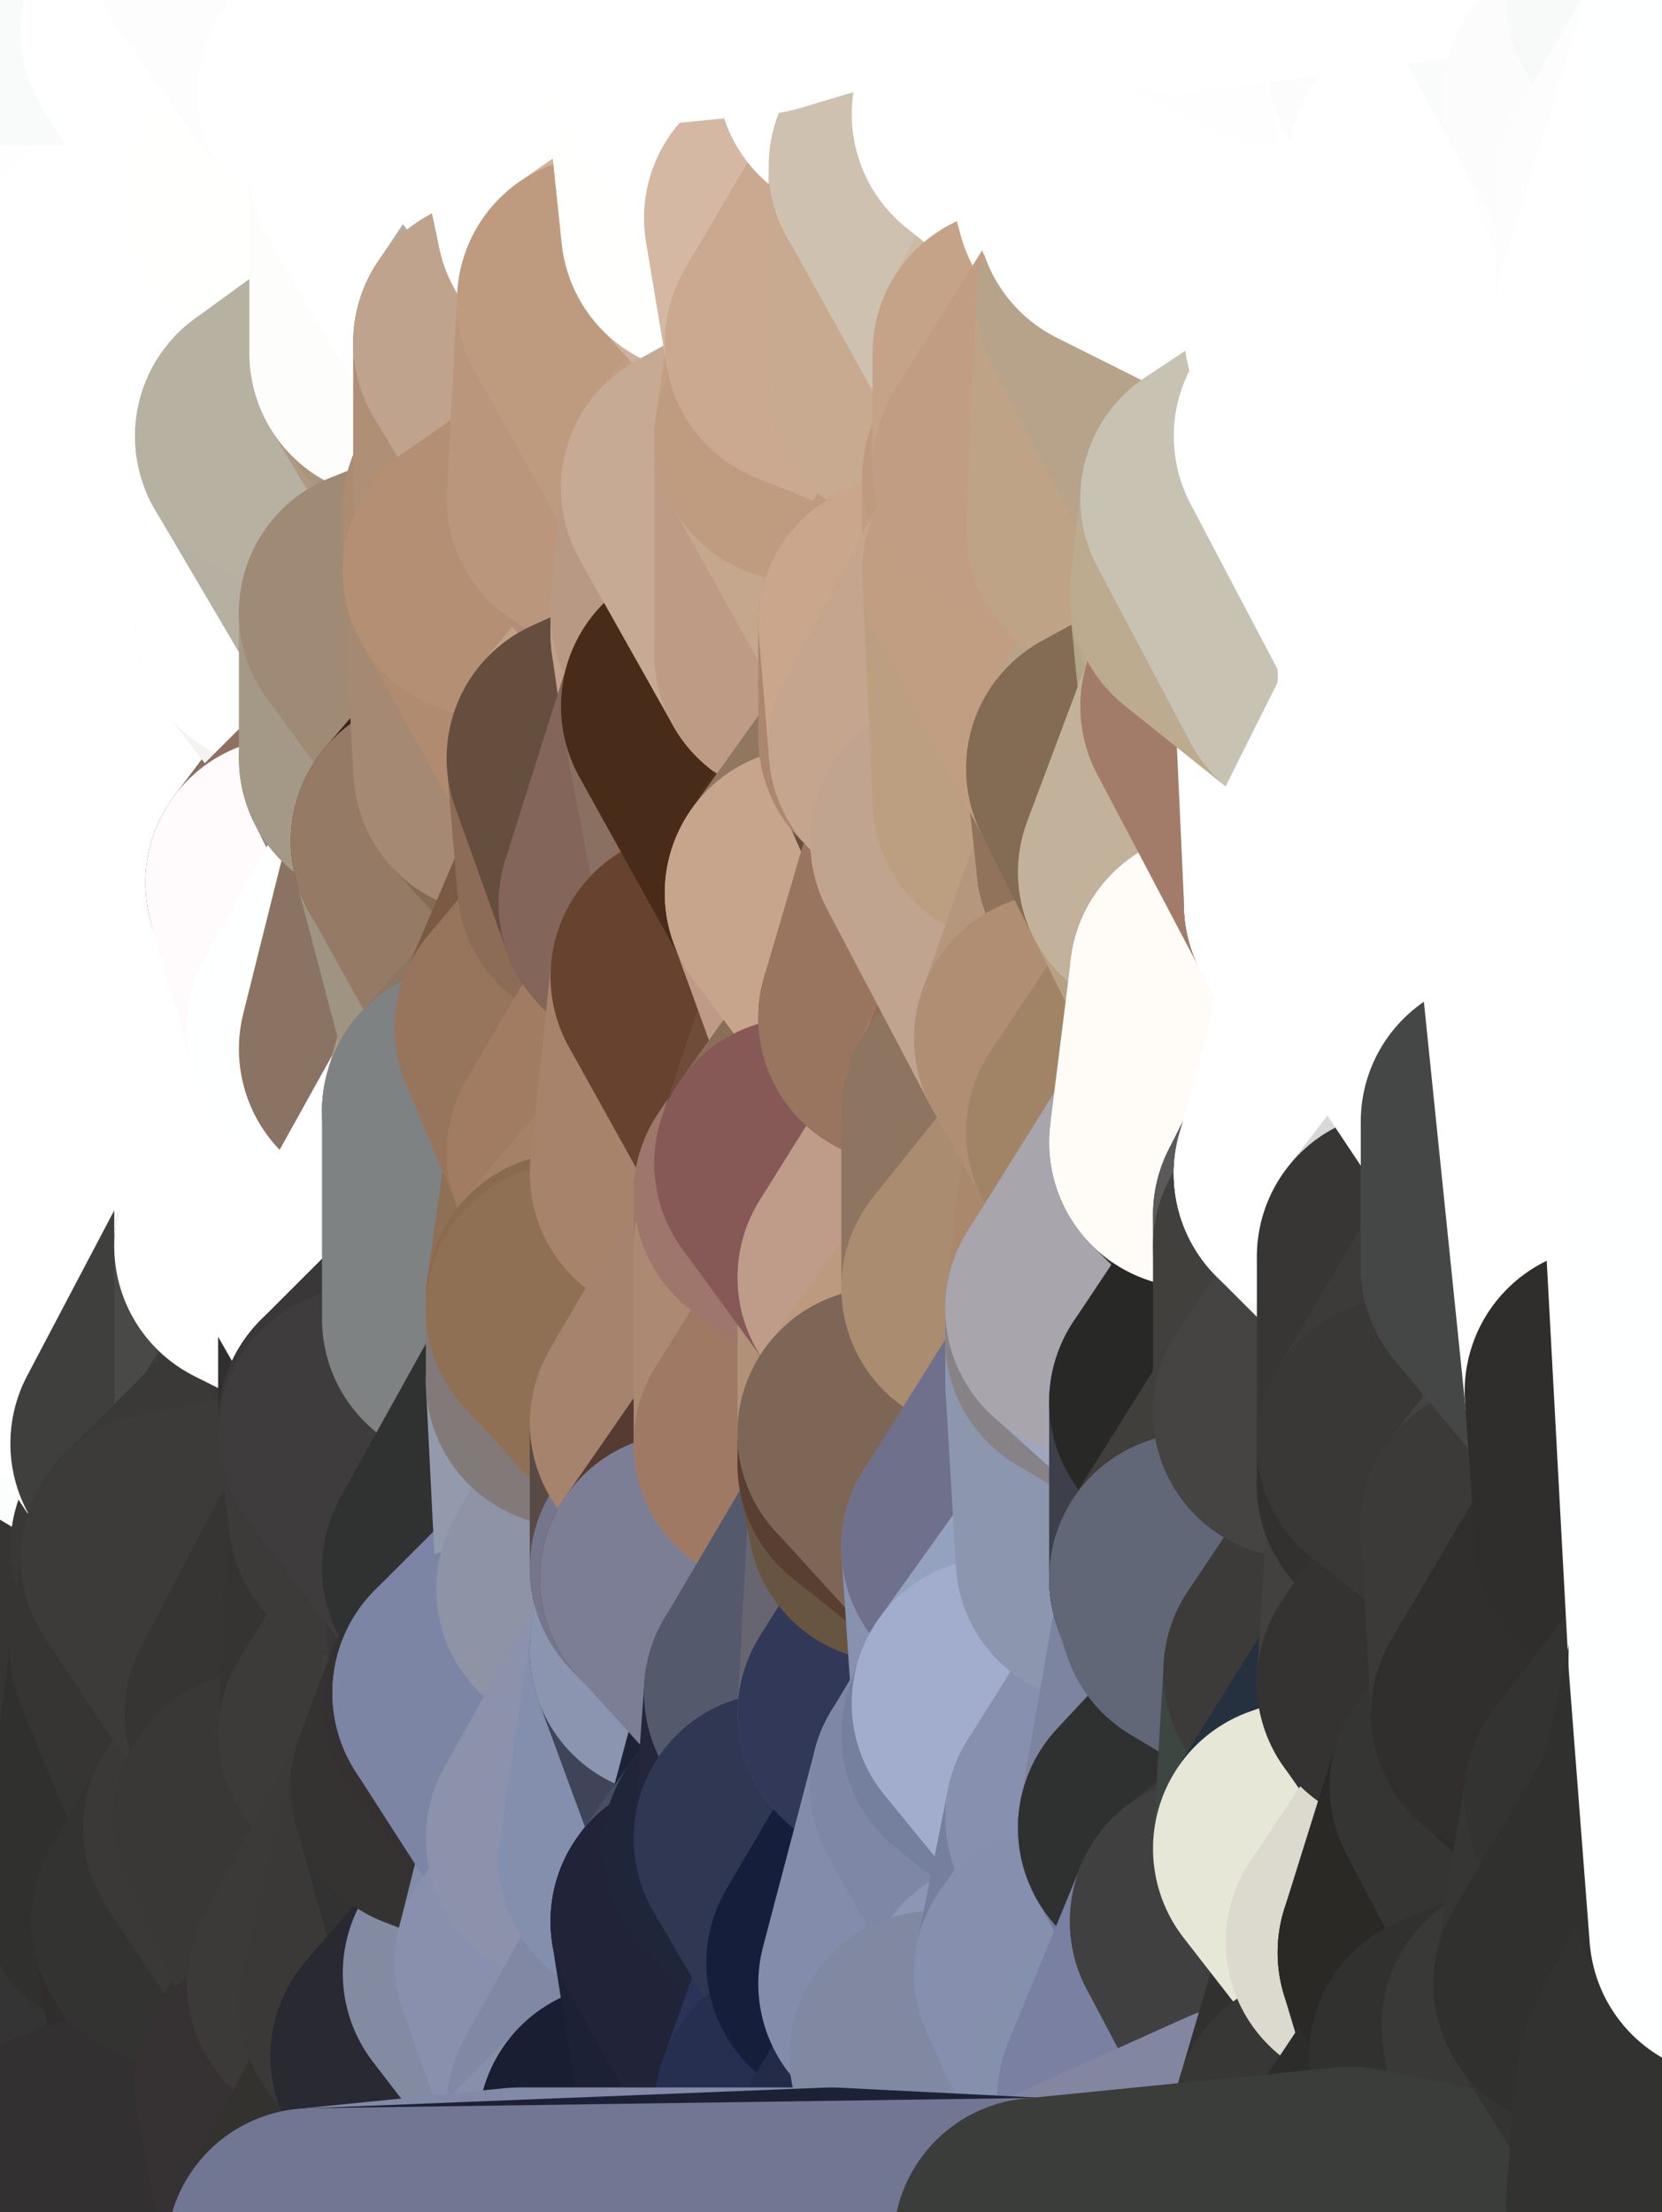 <?xml version="1.0" standalone="yes"?>
<svg width="160" height="213" xmlns="http://www.w3.org/2000/svg" version="1.1" ><rect width="100%" height="100%" fill="#808080" stroke="none"/><polygon points="-11,78 -12,104 -7,81" fill="rgba(255, 255, 255, 1)" stroke="rgba(255, 255, 255, 1)" stroke-width="28" stroke-linejoin="round"/>
		<polygon points="-11,78 -2,55 -2,52" fill="rgba(255, 255, 255, 1)" stroke="rgba(255, 255, 255, 1)" stroke-width="28" stroke-linejoin="round"/>
		<polygon points="-7,81 -12,104 -2,98" fill="rgba(255, 255, 255, 1)" stroke="rgba(255, 255, 255, 1)" stroke-width="28" stroke-linejoin="round"/>
		<polygon points="-12,104 -4,107 -2,98" fill="rgba(255, 255, 255, 1)" stroke="rgba(255, 255, 255, 1)" stroke-width="28" stroke-linejoin="round"/>
		<polygon points="-11,78 -2,52 0,0" fill="rgba(255, 255, 255, 1)" stroke="rgba(255, 255, 255, 1)" stroke-width="28" stroke-linejoin="round"/>
		<polygon points="-11,78 -7,81 -1,72" fill="rgba(255, 255, 255, 1)" stroke="rgba(255, 255, 255, 1)" stroke-width="28" stroke-linejoin="round"/>
		<polygon points="-2,55 -11,78 -1,72" fill="rgba(255, 255, 255, 1)" stroke="rgba(255, 255, 255, 1)" stroke-width="28" stroke-linejoin="round"/>
		<polygon points="-12,104 -4,130 -4,107" fill="rgba(255, 255, 255, 1)" stroke="rgba(255, 255, 255, 1)" stroke-width="28" stroke-linejoin="round"/>
		<polygon points="-4,130 -12,104 0,212" fill="rgba(59, 58, 56, 1)" stroke="rgba(59, 58, 56, 1)" stroke-width="28" stroke-linejoin="round"/>
		<polygon points="-4,107 -4,130 5,123" fill="rgba(255, 255, 255, 1)" stroke="rgba(255, 255, 255, 1)" stroke-width="28" stroke-linejoin="round"/>
		<polygon points="-4,130 5,124 5,123" fill="rgba(255, 255, 255, 1)" stroke="rgba(255, 255, 255, 1)" stroke-width="28" stroke-linejoin="round"/>
		<polygon points="-4,107 5,123 7,113" fill="rgba(255, 255, 255, 1)" stroke="rgba(255, 255, 255, 1)" stroke-width="28" stroke-linejoin="round"/>
		<polygon points="5,124 -4,130 5,133" fill="rgba(253, 255, 254, 1)" stroke="rgba(253, 255, 254, 1)" stroke-width="28" stroke-linejoin="round"/>
		<polygon points="-7,81 -2,98 2,97" fill="rgba(255, 255, 255, 1)" stroke="rgba(255, 255, 255, 1)" stroke-width="28" stroke-linejoin="round"/>
		<polygon points="0,0 -2,52 8,26" fill="rgba(253, 253, 253, 1)" stroke="rgba(253, 253, 253, 1)" stroke-width="28" stroke-linejoin="round"/>
		<polygon points="-2,52 8,29 8,26" fill="rgba(255, 255, 255, 1)" stroke="rgba(255, 255, 255, 1)" stroke-width="28" stroke-linejoin="round"/>
		<polygon points="-7,81 2,97 8,87" fill="rgba(255, 255, 255, 1)" stroke="rgba(255, 255, 255, 1)" stroke-width="28" stroke-linejoin="round"/>
		<polygon points="-4,130 0,212 6,156" fill="rgba(55, 54, 52, 1)" stroke="rgba(55, 54, 52, 1)" stroke-width="28" stroke-linejoin="round"/>
		<polygon points="-2,98 -4,107 2,97" fill="rgba(255, 255, 255, 1)" stroke="rgba(255, 255, 255, 1)" stroke-width="28" stroke-linejoin="round"/>
		<polygon points="-1,72 -7,81 8,87" fill="rgba(255, 255, 255, 1)" stroke="rgba(255, 255, 255, 1)" stroke-width="28" stroke-linejoin="round"/>
		<polygon points="-2,52 7,46 8,29" fill="rgba(255, 255, 255, 1)" stroke="rgba(255, 255, 255, 1)" stroke-width="28" stroke-linejoin="round"/>
		<polygon points="-2,55 -1,72 7,71" fill="rgba(255, 255, 255, 1)" stroke="rgba(255, 255, 255, 1)" stroke-width="28" stroke-linejoin="round"/>
		<polygon points="5,133 -4,130 6,156" fill="rgba(65, 65, 63, 1)" stroke="rgba(65, 65, 63, 1)" stroke-width="28" stroke-linejoin="round"/>
		<polygon points="6,156 0,212 12,182" fill="rgba(56, 56, 56, 1)" stroke="rgba(56, 56, 56, 1)" stroke-width="28" stroke-linejoin="round"/>
		<polygon points="7,71 -1,72 8,87" fill="rgba(255, 255, 255, 1)" stroke="rgba(255, 255, 255, 1)" stroke-width="28" stroke-linejoin="round"/>
		<polygon points="2,97 -4,107 7,113" fill="rgba(255, 255, 255, 1)" stroke="rgba(255, 255, 255, 1)" stroke-width="28" stroke-linejoin="round"/>
		<polygon points="8,87 2,97 12,89" fill="rgba(255, 255, 255, 1)" stroke="rgba(255, 255, 255, 1)" stroke-width="28" stroke-linejoin="round"/>
		<polygon points="-2,52 -2,55 7,46" fill="rgba(255, 255, 255, 1)" stroke="rgba(255, 255, 255, 1)" stroke-width="28" stroke-linejoin="round"/>
		<polygon points="5,133 6,156 15,149" fill="rgba(56, 55, 53, 1)" stroke="rgba(56, 55, 53, 1)" stroke-width="28" stroke-linejoin="round"/>
		<polygon points="7,113 5,123 15,115" fill="rgba(255, 255, 255, 1)" stroke="rgba(255, 255, 255, 1)" stroke-width="28" stroke-linejoin="round"/>
		<polygon points="5,133 15,149 15,139" fill="rgba(63, 62, 60, 1)" stroke="rgba(63, 62, 60, 1)" stroke-width="28" stroke-linejoin="round"/>
		<polygon points="0,212 10,208 12,182" fill="rgba(47, 47, 47, 1)" stroke="rgba(47, 47, 47, 1)" stroke-width="28" stroke-linejoin="round"/>
		<polygon points="17,61 7,71 17,63" fill="rgba(255, 255, 255, 1)" stroke="rgba(255, 255, 255, 1)" stroke-width="28" stroke-linejoin="round"/>
		<polygon points="-2,55 7,71 17,61" fill="rgba(255, 255, 255, 1)" stroke="rgba(255, 255, 255, 1)" stroke-width="28" stroke-linejoin="round"/>
		<polygon points="12,89 2,97 17,94" fill="rgba(255, 255, 255, 1)" stroke="rgba(255, 255, 255, 1)" stroke-width="28" stroke-linejoin="round"/>
		<polygon points="15,149 6,156 16,150" fill="rgba(58, 57, 55, 1)" stroke="rgba(58, 57, 55, 1)" stroke-width="28" stroke-linejoin="round"/>
		<polygon points="6,156 15,159 16,150" fill="rgba(59, 58, 56, 1)" stroke="rgba(59, 58, 56, 1)" stroke-width="28" stroke-linejoin="round"/>
		<polygon points="17,63 7,71 18,68" fill="rgba(255, 255, 255, 1)" stroke="rgba(255, 255, 255, 1)" stroke-width="28" stroke-linejoin="round"/>
		<polygon points="7,46 -2,55 17,61" fill="rgba(255, 255, 255, 1)" stroke="rgba(255, 255, 255, 1)" stroke-width="28" stroke-linejoin="round"/>
		<polygon points="0,0 8,26 16,3" fill="rgba(251, 253, 252, 1)" stroke="rgba(251, 253, 252, 1)" stroke-width="28" stroke-linejoin="round"/>
		<polygon points="13,0 0,0 16,3" fill="rgba(249, 251, 250, 1)" stroke="rgba(249, 251, 250, 1)" stroke-width="28" stroke-linejoin="round"/>
		<polygon points="17,185 10,208 20,202" fill="rgba(50, 50, 50, 1)" stroke="rgba(50, 50, 50, 1)" stroke-width="28" stroke-linejoin="round"/>
		<polygon points="16,3 8,26 18,20" fill="rgba(255, 255, 255, 1)" stroke="rgba(255, 255, 255, 1)" stroke-width="28" stroke-linejoin="round"/>
		<polygon points="8,29 7,46 18,45" fill="rgba(255, 255, 255, 1)" stroke="rgba(255, 255, 255, 1)" stroke-width="28" stroke-linejoin="round"/>
		<polygon points="2,97 7,113 17,94" fill="rgba(255, 255, 255, 1)" stroke="rgba(255, 255, 255, 1)" stroke-width="28" stroke-linejoin="round"/>
		<polygon points="12,182 10,208 17,185" fill="rgba(52, 52, 52, 1)" stroke="rgba(52, 52, 52, 1)" stroke-width="28" stroke-linejoin="round"/>
		<polygon points="6,156 12,182 15,159" fill="rgba(54, 53, 51, 1)" stroke="rgba(54, 53, 51, 1)" stroke-width="28" stroke-linejoin="round"/>
		<polygon points="12,182 17,185 22,176" fill="rgba(51, 51, 49, 1)" stroke="rgba(51, 51, 49, 1)" stroke-width="28" stroke-linejoin="round"/>
		<polygon points="12,89 17,94 22,86" fill="rgba(255, 255, 255, 1)" stroke="rgba(255, 255, 255, 1)" stroke-width="28" stroke-linejoin="round"/>
		<polygon points="7,46 17,61 18,45" fill="rgba(255, 255, 255, 1)" stroke="rgba(255, 255, 255, 1)" stroke-width="28" stroke-linejoin="round"/>
		<polygon points="5,123 5,124 15,115" fill="rgba(255, 255, 255, 1)" stroke="rgba(255, 255, 255, 1)" stroke-width="28" stroke-linejoin="round"/>
		<polygon points="13,0 16,3 23,-5" fill="rgba(249, 253, 252, 1)" stroke="rgba(249, 253, 252, 1)" stroke-width="28" stroke-linejoin="round"/>
		<polygon points="15,159 12,182 22,176" fill="rgba(48, 48, 46, 1)" stroke="rgba(48, 48, 46, 1)" stroke-width="28" stroke-linejoin="round"/>
		<polygon points="8,87 12,89 22,86" fill="rgba(255, 255, 255, 1)" stroke="rgba(255, 255, 255, 1)" stroke-width="28" stroke-linejoin="round"/>
		<polygon points="8,26 8,29 18,20" fill="rgba(254, 254, 254, 1)" stroke="rgba(254, 254, 254, 1)" stroke-width="28" stroke-linejoin="round"/>
		<polygon points="7,113 15,115 17,94" fill="rgba(255, 255, 255, 1)" stroke="rgba(255, 255, 255, 1)" stroke-width="28" stroke-linejoin="round"/>
		<polygon points="15,139 15,149 25,141" fill="rgba(57, 56, 54, 1)" stroke="rgba(57, 56, 54, 1)" stroke-width="28" stroke-linejoin="round"/>
		<polygon points="18,68 7,71 22,86" fill="rgba(255, 255, 255, 1)" stroke="rgba(255, 255, 255, 1)" stroke-width="28" stroke-linejoin="round"/>
		<polygon points="7,71 8,87 22,86" fill="rgba(255, 255, 255, 1)" stroke="rgba(255, 255, 255, 1)" stroke-width="28" stroke-linejoin="round"/>
		<polygon points="5,124 5,133 15,139" fill="rgba(252, 254, 253, 1)" stroke="rgba(252, 254, 253, 1)" stroke-width="28" stroke-linejoin="round"/>
		<polygon points="15,159 22,176 26,165" fill="rgba(53, 53, 51, 1)" stroke="rgba(53, 53, 51, 1)" stroke-width="28" stroke-linejoin="round"/>
		<polygon points="25,112 15,115 25,120" fill="rgba(255, 255, 255, 1)" stroke="rgba(255, 255, 255, 1)" stroke-width="28" stroke-linejoin="round"/>
		<polygon points="15,115 5,124 25,120" fill="rgba(255, 255, 255, 1)" stroke="rgba(255, 255, 255, 1)" stroke-width="28" stroke-linejoin="round"/>
		<polygon points="15,149 16,150 25,141" fill="rgba(57, 56, 54, 1)" stroke="rgba(57, 56, 54, 1)" stroke-width="28" stroke-linejoin="round"/>
		<polygon points="17,61 17,63 27,60" fill="rgba(255, 255, 255, 1)" stroke="rgba(255, 255, 255, 1)" stroke-width="28" stroke-linejoin="round"/>
		<polygon points="22,176 25,175 26,165" fill="rgba(52, 51, 49, 1)" stroke="rgba(52, 51, 49, 1)" stroke-width="28" stroke-linejoin="round"/>
		<polygon points="5,124 15,139 25,120" fill="rgba(255, 255, 255, 1)" stroke="rgba(255, 255, 255, 1)" stroke-width="28" stroke-linejoin="round"/>
		<polygon points="17,94 15,115 25,112" fill="rgba(255, 255, 255, 1)" stroke="rgba(255, 255, 255, 1)" stroke-width="28" stroke-linejoin="round"/>
		<polygon points="18,45 27,42 28,37" fill="rgba(255, 255, 255, 1)" stroke="rgba(255, 255, 255, 1)" stroke-width="28" stroke-linejoin="round"/>
		<polygon points="28,35 18,45 28,37" fill="rgba(255, 255, 255, 1)" stroke="rgba(255, 255, 255, 1)" stroke-width="28" stroke-linejoin="round"/>
		<polygon points="8,29 18,45 28,35" fill="rgba(255, 255, 255, 1)" stroke="rgba(255, 255, 255, 1)" stroke-width="28" stroke-linejoin="round"/>
		<polygon points="18,20 8,29 28,35" fill="rgba(255, 255, 255, 1)" stroke="rgba(255, 255, 255, 1)" stroke-width="28" stroke-linejoin="round"/>
		<polygon points="17,63 18,68 27,60" fill="rgba(255, 255, 255, 1)" stroke="rgba(255, 255, 255, 1)" stroke-width="28" stroke-linejoin="round"/>
		<polygon points="20,202 10,208 30,217" fill="rgba(47, 46, 44, 1)" stroke="rgba(47, 46, 44, 1)" stroke-width="28" stroke-linejoin="round"/>
		<polygon points="17,185 20,202 27,201" fill="rgba(47, 46, 44, 1)" stroke="rgba(47, 46, 44, 1)" stroke-width="28" stroke-linejoin="round"/>
		<polygon points="17,94 25,112 27,111" fill="rgba(255, 255, 255, 1)" stroke="rgba(255, 255, 255, 1)" stroke-width="28" stroke-linejoin="round"/>
		<polygon points="18,45 17,61 27,60" fill="rgba(255, 255, 255, 1)" stroke="rgba(255, 255, 255, 1)" stroke-width="28" stroke-linejoin="round"/>
		<polygon points="16,3 18,20 26,19" fill="rgba(255, 255, 255, 1)" stroke="rgba(255, 255, 255, 1)" stroke-width="28" stroke-linejoin="round"/>
		<polygon points="17,94 27,111 32,99" fill="rgba(255, 255, 255, 1)" stroke="rgba(255, 255, 255, 1)" stroke-width="28" stroke-linejoin="round"/>
		<polygon points="17,185 27,201 32,191" fill="rgba(54, 53, 51, 1)" stroke="rgba(54, 53, 51, 1)" stroke-width="28" stroke-linejoin="round"/>
		<polygon points="26,19 18,20 28,35" fill="rgba(255, 255, 255, 1)" stroke="rgba(255, 255, 255, 1)" stroke-width="28" stroke-linejoin="round"/>
		<polygon points="15,139 25,141 25,120" fill="rgba(63, 63, 61, 1)" stroke="rgba(63, 63, 61, 1)" stroke-width="28" stroke-linejoin="round"/>
		<polygon points="0,0 13,0 23,-5" fill="rgba(249, 251, 250, 1)" stroke="rgba(249, 251, 250, 1)" stroke-width="28" stroke-linejoin="round"/>
		<polygon points="23,-5 16,3 33,9" fill="rgba(250, 252, 251, 1)" stroke="rgba(250, 252, 251, 1)" stroke-width="28" stroke-linejoin="round"/>
		<polygon points="16,3 26,19 33,9" fill="rgba(255, 255, 255, 1)" stroke="rgba(255, 255, 255, 1)" stroke-width="28" stroke-linejoin="round"/>
		<polygon points="22,86 17,94 32,99" fill="rgba(255, 255, 255, 1)" stroke="rgba(255, 255, 255, 1)" stroke-width="28" stroke-linejoin="round"/>
		<polygon points="28,85 22,86 32,99" fill="rgba(255, 255, 255, 1)" stroke="rgba(255, 255, 255, 1)" stroke-width="28" stroke-linejoin="round"/>
		<polygon points="27,201 20,202 30,217" fill="rgba(48, 47, 45, 1)" stroke="rgba(48, 47, 45, 1)" stroke-width="28" stroke-linejoin="round"/>
		<polygon points="10,208 0,212 30,217" fill="rgba(50, 48, 49, 1)" stroke="rgba(50, 48, 49, 1)" stroke-width="28" stroke-linejoin="round"/>
		<polygon points="18,68 22,86 28,85" fill="rgba(255, 255, 255, 1)" stroke="rgba(255, 255, 255, 1)" stroke-width="28" stroke-linejoin="round"/>
		<polygon points="18,45 27,60 27,42" fill="rgba(255, 255, 255, 1)" stroke="rgba(255, 255, 255, 1)" stroke-width="28" stroke-linejoin="round"/>
		<polygon points="25,112 25,120 27,111" fill="rgba(255, 255, 255, 1)" stroke="rgba(255, 255, 255, 1)" stroke-width="28" stroke-linejoin="round"/>
		<polygon points="16,150 15,159 26,165" fill="rgba(54, 53, 51, 1)" stroke="rgba(54, 53, 51, 1)" stroke-width="28" stroke-linejoin="round"/>
		<polygon points="35,137 25,141 35,138" fill="rgba(54, 53, 51, 1)" stroke="rgba(54, 53, 51, 1)" stroke-width="28" stroke-linejoin="round"/>
		<polygon points="26,165 25,175 35,167" fill="rgba(51, 50, 48, 1)" stroke="rgba(51, 50, 48, 1)" stroke-width="28" stroke-linejoin="round"/>
		<polygon points="22,176 17,185 32,191" fill="rgba(51, 51, 49, 1)" stroke="rgba(51, 51, 49, 1)" stroke-width="28" stroke-linejoin="round"/>
		<polygon points="25,175 22,176 32,191" fill="rgba(58, 57, 55, 1)" stroke="rgba(58, 57, 55, 1)" stroke-width="28" stroke-linejoin="round"/>
		<polygon points="25,120 25,141 35,125" fill="rgba(73, 73, 71, 1)" stroke="rgba(73, 73, 71, 1)" stroke-width="28" stroke-linejoin="round"/>
		<polygon points="25,141 35,137 35,125" fill="rgba(60, 60, 58, 1)" stroke="rgba(60, 60, 58, 1)" stroke-width="28" stroke-linejoin="round"/>
		<polygon points="27,60 18,68 37,73" fill="rgba(255, 255, 255, 1)" stroke="rgba(255, 255, 255, 1)" stroke-width="28" stroke-linejoin="round"/>
		<polygon points="18,68 28,85 37,73" fill="rgba(255, 255, 255, 1)" stroke="rgba(255, 255, 255, 1)" stroke-width="28" stroke-linejoin="round"/>
		<polygon points="35,138 25,141 36,146" fill="rgba(51, 50, 48, 1)" stroke="rgba(51, 50, 48, 1)" stroke-width="28" stroke-linejoin="round"/>
		<polygon points="25,141 16,150 36,146" fill="rgba(58, 57, 55, 1)" stroke="rgba(58, 57, 55, 1)" stroke-width="28" stroke-linejoin="round"/>
		<polygon points="33,9 26,19 36,11" fill="rgba(255, 254, 255, 1)" stroke="rgba(255, 254, 255, 1)" stroke-width="28" stroke-linejoin="round"/>
		<polygon points="37,73 28,85 38,75" fill="rgba(135, 113, 100, 1)" stroke="rgba(135, 113, 100, 1)" stroke-width="28" stroke-linejoin="round"/>
		<polygon points="28,35 28,37 38,34" fill="rgba(255, 255, 255, 1)" stroke="rgba(255, 255, 255, 1)" stroke-width="28" stroke-linejoin="round"/>
		<polygon points="36,11 26,19 38,16" fill="rgba(255, 255, 255, 1)" stroke="rgba(255, 255, 255, 1)" stroke-width="28" stroke-linejoin="round"/>
		<polygon points="32,99 27,111 37,101" fill="rgba(255, 255, 255, 1)" stroke="rgba(255, 255, 255, 1)" stroke-width="28" stroke-linejoin="round"/>
		<polygon points="32,191 27,201 37,193" fill="rgba(52, 51, 49, 1)" stroke="rgba(52, 51, 49, 1)" stroke-width="28" stroke-linejoin="round"/>
		<polygon points="16,150 26,165 36,146" fill="rgba(60, 59, 57, 1)" stroke="rgba(60, 59, 57, 1)" stroke-width="28" stroke-linejoin="round"/>
		<polygon points="37,193 27,201 40,198" fill="rgba(57, 53, 52, 1)" stroke="rgba(57, 53, 52, 1)" stroke-width="28" stroke-linejoin="round"/>
		<polygon points="26,19 28,35 38,34" fill="rgba(255, 255, 255, 1)" stroke="rgba(255, 255, 255, 1)" stroke-width="28" stroke-linejoin="round"/>
		<polygon points="37,59 27,60 37,73" fill="rgba(244, 243, 239, 1)" stroke="rgba(244, 243, 239, 1)" stroke-width="28" stroke-linejoin="round"/>
		<polygon points="27,42 27,60 37,59" fill="rgba(255, 255, 255, 1)" stroke="rgba(255, 255, 255, 1)" stroke-width="28" stroke-linejoin="round"/>
		<polygon points="27,111 25,120 35,125" fill="rgba(255, 255, 255, 1)" stroke="rgba(255, 255, 255, 1)" stroke-width="28" stroke-linejoin="round"/>
		<polygon points="35,167 25,175 42,172" fill="rgba(51, 50, 48, 1)" stroke="rgba(51, 50, 48, 1)" stroke-width="28" stroke-linejoin="round"/>
		<polygon points="38,75 28,85 42,81" fill="rgba(145, 112, 97, 1)" stroke="rgba(145, 112, 97, 1)" stroke-width="28" stroke-linejoin="round"/>
		<polygon points="28,37 27,42 38,34" fill="rgba(255, 255, 255, 1)" stroke="rgba(255, 255, 255, 1)" stroke-width="28" stroke-linejoin="round"/>
		<polygon points="38,16 26,19 38,34" fill="rgba(255, 255, 253, 1)" stroke="rgba(255, 255, 253, 1)" stroke-width="28" stroke-linejoin="round"/>
		<polygon points="26,165 35,167 36,146" fill="rgba(54, 53, 51, 1)" stroke="rgba(54, 53, 51, 1)" stroke-width="28" stroke-linejoin="round"/>
		<polygon points="35,167 42,172 45,164" fill="rgba(57, 56, 54, 1)" stroke="rgba(57, 56, 54, 1)" stroke-width="28" stroke-linejoin="round"/>
		<polygon points="37,101 27,111 45,107" fill="rgba(255, 255, 255, 1)" stroke="rgba(255, 255, 255, 1)" stroke-width="28" stroke-linejoin="round"/>
		<polygon points="23,-5 33,9 43,-9" fill="rgba(253, 253, 253, 1)" stroke="rgba(253, 253, 253, 1)" stroke-width="28" stroke-linejoin="round"/>
		<polygon points="25,175 32,191 42,172" fill="rgba(57, 56, 54, 1)" stroke="rgba(57, 56, 54, 1)" stroke-width="28" stroke-linejoin="round"/>
		<polygon points="35,125 35,137 45,127" fill="rgba(49, 47, 48, 1)" stroke="rgba(49, 47, 48, 1)" stroke-width="28" stroke-linejoin="round"/>
		<polygon points="36,146 35,167 45,151" fill="rgba(53, 52, 50, 1)" stroke="rgba(53, 52, 50, 1)" stroke-width="28" stroke-linejoin="round"/>
		<polygon points="27,201 30,217 40,198" fill="rgba(54, 50, 51, 1)" stroke="rgba(54, 50, 51, 1)" stroke-width="28" stroke-linejoin="round"/>
		<polygon points="47,49 37,59 47,55" fill="rgba(167, 143, 119, 1)" stroke="rgba(167, 143, 119, 1)" stroke-width="28" stroke-linejoin="round"/>
		<polygon points="37,101 45,107 47,100" fill="rgba(247, 240, 234, 1)" stroke="rgba(247, 240, 234, 1)" stroke-width="28" stroke-linejoin="round"/>
		<polygon points="37,193 40,198 47,190" fill="rgba(49, 48, 46, 1)" stroke="rgba(49, 48, 46, 1)" stroke-width="28" stroke-linejoin="round"/>
		<polygon points="27,42 37,59 47,49" fill="rgba(182, 176, 162, 1)" stroke="rgba(182, 176, 162, 1)" stroke-width="28" stroke-linejoin="round"/>
		<polygon points="38,34 27,42 47,49" fill="rgba(183, 177, 161, 1)" stroke="rgba(183, 177, 161, 1)" stroke-width="28" stroke-linejoin="round"/>
		<polygon points="36,11 38,16 46,8" fill="rgba(255, 255, 255, 1)" stroke="rgba(255, 255, 255, 1)" stroke-width="28" stroke-linejoin="round"/>
		<polygon points="33,9 36,11 46,8" fill="rgba(255, 255, 255, 1)" stroke="rgba(255, 255, 255, 1)" stroke-width="28" stroke-linejoin="round"/>
		<polygon points="45,151 35,167 45,164" fill="rgba(60, 59, 57, 1)" stroke="rgba(60, 59, 57, 1)" stroke-width="28" stroke-linejoin="round"/>
		<polygon points="27,111 35,125 45,107" fill="rgba(255, 255, 255, 1)" stroke="rgba(255, 255, 255, 1)" stroke-width="28" stroke-linejoin="round"/>
		<polygon points="28,85 32,99 42,81" fill="rgba(255, 251, 252, 1)" stroke="rgba(255, 251, 252, 1)" stroke-width="28" stroke-linejoin="round"/>
		<polygon points="38,75 42,81 48,74" fill="rgba(172, 172, 164, 1)" stroke="rgba(172, 172, 164, 1)" stroke-width="28" stroke-linejoin="round"/>
		<polygon points="37,73 38,75 48,74" fill="rgba(142, 138, 127, 1)" stroke="rgba(142, 138, 127, 1)" stroke-width="28" stroke-linejoin="round"/>
		<polygon points="38,34 47,49 48,47" fill="rgba(178, 151, 130, 1)" stroke="rgba(178, 151, 130, 1)" stroke-width="28" stroke-linejoin="round"/>
		<polygon points="45,151 45,164 46,163" fill="rgba(63, 62, 60, 1)" stroke="rgba(63, 62, 60, 1)" stroke-width="28" stroke-linejoin="round"/>
		<polygon points="43,-9 33,9 46,8" fill="rgba(255, 255, 255, 1)" stroke="rgba(255, 255, 255, 1)" stroke-width="28" stroke-linejoin="round"/>
		<polygon points="32,191 37,193 42,172" fill="rgba(59, 58, 56, 1)" stroke="rgba(59, 58, 56, 1)" stroke-width="28" stroke-linejoin="round"/>
		<polygon points="32,99 37,101 42,81" fill="rgba(254, 255, 255, 1)" stroke="rgba(254, 255, 255, 1)" stroke-width="28" stroke-linejoin="round"/>
		<polygon points="40,198 30,217 50,215" fill="rgba(51, 50, 46, 1)" stroke="rgba(51, 50, 46, 1)" stroke-width="28" stroke-linejoin="round"/>
		<polygon points="38,34 48,47 48,33" fill="rgba(169, 149, 125, 1)" stroke="rgba(169, 149, 125, 1)" stroke-width="28" stroke-linejoin="round"/>
		<polygon points="42,81 37,101 47,100" fill="rgba(138, 115, 99, 1)" stroke="rgba(138, 115, 99, 1)" stroke-width="28" stroke-linejoin="round"/>
		<polygon points="42,172 37,193 47,190" fill="rgba(58, 57, 55, 1)" stroke="rgba(58, 57, 55, 1)" stroke-width="28" stroke-linejoin="round"/>
		<polygon points="37,59 37,73 48,74" fill="rgba(164, 153, 135, 1)" stroke="rgba(164, 153, 135, 1)" stroke-width="28" stroke-linejoin="round"/>
		<polygon points="38,16 38,34 48,33" fill="rgba(253, 253, 251, 1)" stroke="rgba(253, 253, 251, 1)" stroke-width="28" stroke-linejoin="round"/>
		<polygon points="35,125 45,127 45,107" fill="rgba(255, 255, 255, 1)" stroke="rgba(255, 255, 255, 1)" stroke-width="28" stroke-linejoin="round"/>
		<polygon points="47,55 37,59 48,74" fill="rgba(159, 138, 117, 1)" stroke="rgba(159, 138, 117, 1)" stroke-width="28" stroke-linejoin="round"/>
		<polygon points="35,138 36,146 45,151" fill="rgba(60, 59, 57, 1)" stroke="rgba(60, 59, 57, 1)" stroke-width="28" stroke-linejoin="round"/>
		<polygon points="42,172 47,190 55,177" fill="rgba(50, 50, 50, 1)" stroke="rgba(50, 50, 50, 1)" stroke-width="28" stroke-linejoin="round"/>
		<polygon points="45,127 55,126 55,125" fill="rgba(90, 92, 91, 1)" stroke="rgba(90, 92, 91, 1)" stroke-width="28" stroke-linejoin="round"/>
		<polygon points="45,151 46,163 56,153" fill="rgba(56, 54, 55, 1)" stroke="rgba(56, 54, 55, 1)" stroke-width="28" stroke-linejoin="round"/>
		<polygon points="46,8 38,16 56,21" fill="rgba(255, 255, 255, 1)" stroke="rgba(255, 255, 255, 1)" stroke-width="28" stroke-linejoin="round"/>
		<polygon points="38,16 48,33 56,21" fill="rgba(255, 255, 255, 1)" stroke="rgba(255, 255, 255, 1)" stroke-width="28" stroke-linejoin="round"/>
		<polygon points="47,190 52,189 55,177" fill="rgba(124, 129, 158, 1)" stroke="rgba(124, 129, 158, 1)" stroke-width="28" stroke-linejoin="round"/>
		<polygon points="55,126 45,127 55,133" fill="rgba(65, 65, 65, 1)" stroke="rgba(65, 65, 65, 1)" stroke-width="28" stroke-linejoin="round"/>
		<polygon points="35,137 35,138 55,133" fill="rgba(52, 50, 51, 1)" stroke="rgba(52, 50, 51, 1)" stroke-width="28" stroke-linejoin="round"/>
		<polygon points="45,127 35,137 55,133" fill="rgba(57, 55, 56, 1)" stroke="rgba(57, 55, 56, 1)" stroke-width="28" stroke-linejoin="round"/>
		<polygon points="47,100 45,107 52,99" fill="rgba(177, 155, 134, 1)" stroke="rgba(177, 155, 134, 1)" stroke-width="28" stroke-linejoin="round"/>
		<polygon points="40,198 50,215 57,203" fill="rgba(98, 103, 125, 1)" stroke="rgba(98, 103, 125, 1)" stroke-width="28" stroke-linejoin="round"/>
		<polygon points="48,47 47,49 57,48" fill="rgba(173, 142, 114, 1)" stroke="rgba(173, 142, 114, 1)" stroke-width="28" stroke-linejoin="round"/>
		<polygon points="35,138 45,151 55,133" fill="rgba(62, 60, 61, 1)" stroke="rgba(62, 60, 61, 1)" stroke-width="28" stroke-linejoin="round"/>
		<polygon points="43,-9 46,8 53,7" fill="rgba(255, 255, 255, 1)" stroke="rgba(255, 255, 255, 1)" stroke-width="28" stroke-linejoin="round"/>
		<polygon points="42,81 47,100 52,99" fill="rgba(159, 148, 130, 1)" stroke="rgba(159, 148, 130, 1)" stroke-width="28" stroke-linejoin="round"/>
		<polygon points="56,21 48,33 58,29" fill="rgba(183, 170, 154, 1)" stroke="rgba(183, 170, 154, 1)" stroke-width="28" stroke-linejoin="round"/>
		<polygon points="58,23 56,21 58,29" fill="rgba(201, 189, 175, 1)" stroke="rgba(201, 189, 175, 1)" stroke-width="28" stroke-linejoin="round"/>
		<polygon points="48,74 42,81 58,85" fill="rgba(56, 39, 23, 1)" stroke="rgba(56, 39, 23, 1)" stroke-width="28" stroke-linejoin="round"/>
		<polygon points="42,81 52,99 58,85" fill="rgba(149, 122, 101, 1)" stroke="rgba(149, 122, 101, 1)" stroke-width="28" stroke-linejoin="round"/>
		<polygon points="47,190 40,198 57,203" fill="rgba(41, 41, 49, 1)" stroke="rgba(41, 41, 49, 1)" stroke-width="28" stroke-linejoin="round"/>
		<polygon points="52,189 47,190 57,203" fill="rgba(131, 139, 162, 1)" stroke="rgba(131, 139, 162, 1)" stroke-width="28" stroke-linejoin="round"/>
		<polygon points="52,99 45,107 57,111" fill="rgba(141, 119, 98, 1)" stroke="rgba(141, 119, 98, 1)" stroke-width="28" stroke-linejoin="round"/>
		<polygon points="45,107 55,125 57,111" fill="rgba(152, 133, 118, 1)" stroke="rgba(152, 133, 118, 1)" stroke-width="28" stroke-linejoin="round"/>
		<polygon points="47,49 47,55 57,48" fill="rgba(171, 140, 112, 1)" stroke="rgba(171, 140, 112, 1)" stroke-width="28" stroke-linejoin="round"/>
		<polygon points="53,7 46,8 56,21" fill="rgba(255, 255, 255, 1)" stroke="rgba(255, 255, 255, 1)" stroke-width="28" stroke-linejoin="round"/>
		<polygon points="45,164 42,172 55,177" fill="rgba(52, 51, 49, 1)" stroke="rgba(52, 51, 49, 1)" stroke-width="28" stroke-linejoin="round"/>
		<polygon points="46,163 45,164 55,177" fill="rgba(53, 49, 50, 1)" stroke="rgba(53, 49, 50, 1)" stroke-width="28" stroke-linejoin="round"/>
		<polygon points="45,107 45,127 55,125" fill="rgba(126, 130, 131, 1)" stroke="rgba(126, 130, 131, 1)" stroke-width="28" stroke-linejoin="round"/>
		<polygon points="57,203 50,215 60,205" fill="rgba(131, 141, 168, 1)" stroke="rgba(131, 141, 168, 1)" stroke-width="28" stroke-linejoin="round"/>
		<polygon points="57,73 48,74 58,85" fill="rgba(132, 108, 84, 1)" stroke="rgba(132, 108, 84, 1)" stroke-width="28" stroke-linejoin="round"/>
		<polygon points="47,55 48,74 57,73" fill="rgba(165, 137, 115, 1)" stroke="rgba(165, 137, 115, 1)" stroke-width="28" stroke-linejoin="round"/>
		<polygon points="48,33 48,47 57,48" fill="rgba(175, 143, 118, 1)" stroke="rgba(175, 143, 118, 1)" stroke-width="28" stroke-linejoin="round"/>
		<polygon points="55,133 45,151 56,153" fill="rgba(48, 50, 49, 1)" stroke="rgba(48, 50, 49, 1)" stroke-width="28" stroke-linejoin="round"/>
		<polygon points="43,-9 53,7 63,-2" fill="rgba(255, 255, 255, 1)" stroke="rgba(255, 255, 255, 1)" stroke-width="28" stroke-linejoin="round"/>
		<polygon points="55,177 52,189 62,179" fill="rgba(130, 142, 168, 1)" stroke="rgba(130, 142, 168, 1)" stroke-width="28" stroke-linejoin="round"/>
		<polygon points="58,85 52,99 62,87" fill="rgba(122, 90, 67, 1)" stroke="rgba(122, 90, 67, 1)" stroke-width="28" stroke-linejoin="round"/>
		<polygon points="56,153 46,163 65,159" fill="rgba(124, 132, 168, 1)" stroke="rgba(124, 132, 168, 1)" stroke-width="28" stroke-linejoin="round"/>
		<polygon points="48,33 57,48 58,29" fill="rgba(191, 163, 141, 1)" stroke="rgba(191, 163, 141, 1)" stroke-width="28" stroke-linejoin="round"/>
		<polygon points="63,-2 53,7 66,3" fill="rgba(255, 255, 255, 1)" stroke="rgba(255, 255, 255, 1)" stroke-width="28" stroke-linejoin="round"/>
		<polygon points="65,151 56,153 65,159" fill="rgba(130, 138, 151, 1)" stroke="rgba(130, 138, 151, 1)" stroke-width="28" stroke-linejoin="round"/>
		<polygon points="55,133 56,153 65,137" fill="rgba(147, 154, 172, 1)" stroke="rgba(147, 154, 172, 1)" stroke-width="28" stroke-linejoin="round"/>
		<polygon points="47,55 57,73 67,61" fill="rgba(176, 139, 112, 1)" stroke="rgba(176, 139, 112, 1)" stroke-width="28" stroke-linejoin="round"/>
		<polygon points="67,59 47,55 67,61" fill="rgba(177, 142, 114, 1)" stroke="rgba(177, 142, 114, 1)" stroke-width="28" stroke-linejoin="round"/>
		<polygon points="62,87 52,99 67,94" fill="rgba(150, 116, 91, 1)" stroke="rgba(150, 116, 91, 1)" stroke-width="28" stroke-linejoin="round"/>
		<polygon points="57,48 47,55 67,59" fill="rgba(180, 143, 116, 1)" stroke="rgba(180, 143, 116, 1)" stroke-width="28" stroke-linejoin="round"/>
		<polygon points="62,179 52,189 67,185" fill="rgba(139, 145, 177, 1)" stroke="rgba(139, 145, 177, 1)" stroke-width="28" stroke-linejoin="round"/>
		<polygon points="65,151 65,159 66,152" fill="rgba(142, 148, 174, 1)" stroke="rgba(142, 148, 174, 1)" stroke-width="28" stroke-linejoin="round"/>
		<polygon points="46,163 55,177 65,159" fill="rgba(124, 133, 164, 1)" stroke="rgba(124, 133, 164, 1)" stroke-width="28" stroke-linejoin="round"/>
		<polygon points="57,111 55,125 65,113" fill="rgba(142, 112, 86, 1)" stroke="rgba(142, 112, 86, 1)" stroke-width="28" stroke-linejoin="round"/>
		<polygon points="67,61 57,73 68,68" fill="rgba(193, 162, 134, 1)" stroke="rgba(193, 162, 134, 1)" stroke-width="28" stroke-linejoin="round"/>
		<polygon points="58,23 58,29 68,22" fill="rgba(216, 201, 182, 1)" stroke="rgba(216, 201, 182, 1)" stroke-width="28" stroke-linejoin="round"/>
		<polygon points="65,137 56,153 65,151" fill="rgba(142, 147, 166, 1)" stroke="rgba(142, 147, 166, 1)" stroke-width="28" stroke-linejoin="round"/>
		<polygon points="57,48 67,59 68,47" fill="rgba(178, 142, 116, 1)" stroke="rgba(178, 142, 116, 1)" stroke-width="28" stroke-linejoin="round"/>
		<polygon points="56,21 58,23 68,22" fill="rgba(225, 216, 207, 1)" stroke="rgba(225, 216, 207, 1)" stroke-width="28" stroke-linejoin="round"/>
		<polygon points="52,99 57,111 67,94" fill="rgba(151, 117, 92, 1)" stroke="rgba(151, 117, 92, 1)" stroke-width="28" stroke-linejoin="round"/>
		<polygon points="52,189 57,203 67,185" fill="rgba(137, 144, 173, 1)" stroke="rgba(137, 144, 173, 1)" stroke-width="28" stroke-linejoin="round"/>
		<polygon points="55,177 62,179 65,159" fill="rgba(140, 146, 172, 1)" stroke="rgba(140, 146, 172, 1)" stroke-width="28" stroke-linejoin="round"/>
		<polygon points="55,126 55,133 65,137" fill="rgba(130, 122, 120, 1)" stroke="rgba(130, 122, 120, 1)" stroke-width="28" stroke-linejoin="round"/>
		<polygon points="62,87 67,94 72,89" fill="rgba(168, 140, 118, 1)" stroke="rgba(168, 140, 118, 1)" stroke-width="28" stroke-linejoin="round"/>
		<polygon points="62,179 67,185 72,178" fill="rgba(138, 147, 176, 1)" stroke="rgba(138, 147, 176, 1)" stroke-width="28" stroke-linejoin="round"/>
		<polygon points="58,29 57,48 68,47" fill="rgba(186, 150, 124, 1)" stroke="rgba(186, 150, 124, 1)" stroke-width="28" stroke-linejoin="round"/>
		<polygon points="53,7 56,21 66,3" fill="rgba(255, 255, 255, 1)" stroke="rgba(255, 255, 255, 1)" stroke-width="28" stroke-linejoin="round"/>
		<polygon points="57,73 58,85 62,87" fill="rgba(140, 108, 87, 1)" stroke="rgba(140, 108, 87, 1)" stroke-width="28" stroke-linejoin="round"/>
		<polygon points="63,-2 66,3 73,-3" fill="rgba(255, 255, 255, 1)" stroke="rgba(255, 255, 255, 1)" stroke-width="28" stroke-linejoin="round"/>
		<polygon points="57,203 60,205 70,204" fill="rgba(140, 145, 175, 1)" stroke="rgba(140, 145, 175, 1)" stroke-width="28" stroke-linejoin="round"/>
		<polygon points="67,185 57,203 70,204" fill="rgba(129, 136, 164, 1)" stroke="rgba(129, 136, 164, 1)" stroke-width="28" stroke-linejoin="round"/>
		<polygon points="66,3 56,21 68,22" fill="rgba(255, 255, 255, 1)" stroke="rgba(255, 255, 255, 1)" stroke-width="28" stroke-linejoin="round"/>
		<polygon points="57,111 65,113 67,94" fill="rgba(161, 124, 98, 1)" stroke="rgba(161, 124, 98, 1)" stroke-width="28" stroke-linejoin="round"/>
		<polygon points="75,115 65,113 75,120" fill="rgba(130, 102, 80, 1)" stroke="rgba(130, 102, 80, 1)" stroke-width="28" stroke-linejoin="round"/>
		<polygon points="65,113 55,125 75,120" fill="rgba(165, 130, 102, 1)" stroke="rgba(165, 130, 102, 1)" stroke-width="28" stroke-linejoin="round"/>
		<polygon points="57,73 62,87 68,68" fill="rgba(101, 78, 62, 1)" stroke="rgba(101, 78, 62, 1)" stroke-width="28" stroke-linejoin="round"/>
		<polygon points="55,125 55,126 75,120" fill="rgba(138, 107, 79, 1)" stroke="rgba(138, 107, 79, 1)" stroke-width="28" stroke-linejoin="round"/>
		<polygon points="55,126 65,137 75,120" fill="rgba(143, 112, 84, 1)" stroke="rgba(143, 112, 84, 1)" stroke-width="28" stroke-linejoin="round"/>
		<polygon points="65,137 65,151 75,139" fill="rgba(88, 75, 69, 1)" stroke="rgba(88, 75, 69, 1)" stroke-width="28" stroke-linejoin="round"/>
		<polygon points="65,159 62,179 72,178" fill="rgba(132, 143, 173, 1)" stroke="rgba(132, 143, 173, 1)" stroke-width="28" stroke-linejoin="round"/>
		<polygon points="65,113 75,115 77,112" fill="rgba(124, 97, 78, 1)" stroke="rgba(124, 97, 78, 1)" stroke-width="28" stroke-linejoin="round"/>
		<polygon points="67,59 67,61 77,63" fill="rgba(194, 162, 141, 1)" stroke="rgba(194, 162, 141, 1)" stroke-width="28" stroke-linejoin="round"/>
		<polygon points="67,61 68,68 77,63" fill="rgba(193, 161, 140, 1)" stroke="rgba(193, 161, 140, 1)" stroke-width="28" stroke-linejoin="round"/>
		<polygon points="65,159 72,178 76,163" fill="rgba(63, 68, 88, 1)" stroke="rgba(63, 68, 88, 1)" stroke-width="28" stroke-linejoin="round"/>
		<polygon points="68,22 58,29 78,33" fill="rgba(207, 179, 155, 1)" stroke="rgba(207, 179, 155, 1)" stroke-width="28" stroke-linejoin="round"/>
		<polygon points="58,29 78,35 78,33" fill="rgba(195, 158, 129, 1)" stroke="rgba(195, 158, 129, 1)" stroke-width="28" stroke-linejoin="round"/>
		<polygon points="58,29 68,47 78,35" fill="rgba(190, 155, 127, 1)" stroke="rgba(190, 155, 127, 1)" stroke-width="28" stroke-linejoin="round"/>
		<polygon points="68,47 77,42 78,35" fill="rgba(193, 157, 131, 1)" stroke="rgba(193, 157, 131, 1)" stroke-width="28" stroke-linejoin="round"/>
		<polygon points="66,152 65,159 76,163" fill="rgba(139, 149, 176, 1)" stroke="rgba(139, 149, 176, 1)" stroke-width="28" stroke-linejoin="round"/>
		<polygon points="72,178 75,177 76,163" fill="rgba(28, 34, 56, 1)" stroke="rgba(28, 34, 56, 1)" stroke-width="28" stroke-linejoin="round"/>
		<polygon points="65,151 66,152 75,139" fill="rgba(117, 118, 139, 1)" stroke="rgba(117, 118, 139, 1)" stroke-width="28" stroke-linejoin="round"/>
		<polygon points="68,68 62,87 72,89" fill="rgba(131, 101, 90, 1)" stroke="rgba(131, 101, 90, 1)" stroke-width="28" stroke-linejoin="round"/>
		<polygon points="77,203 70,204 80,215" fill="rgba(30, 35, 57, 1)" stroke="rgba(30, 35, 57, 1)" stroke-width="28" stroke-linejoin="round"/>
		<polygon points="60,205 50,215 80,215" fill="rgba(136, 143, 171, 1)" stroke="rgba(136, 143, 171, 1)" stroke-width="28" stroke-linejoin="round"/>
		<polygon points="70,204 60,205 80,215" fill="rgba(25, 30, 50, 1)" stroke="rgba(25, 30, 50, 1)" stroke-width="28" stroke-linejoin="round"/>
		<polygon points="76,21 68,22 78,33" fill="rgba(206, 178, 157, 1)" stroke="rgba(206, 178, 157, 1)" stroke-width="28" stroke-linejoin="round"/>
		<polygon points="68,68 72,89 78,86" fill="rgba(138, 112, 97, 1)" stroke="rgba(138, 112, 97, 1)" stroke-width="28" stroke-linejoin="round"/>
		<polygon points="67,94 65,113 77,112" fill="rgba(167, 131, 107, 1)" stroke="rgba(167, 131, 107, 1)" stroke-width="28" stroke-linejoin="round"/>
		<polygon points="66,3 68,22 76,21" fill="rgba(255, 255, 253, 1)" stroke="rgba(255, 255, 253, 1)" stroke-width="28" stroke-linejoin="round"/>
		<polygon points="65,137 75,139 75,120" fill="rgba(166, 131, 109, 1)" stroke="rgba(166, 131, 109, 1)" stroke-width="28" stroke-linejoin="round"/>
		<polygon points="72,178 67,185 82,189" fill="rgba(69, 80, 102, 1)" stroke="rgba(69, 80, 102, 1)" stroke-width="28" stroke-linejoin="round"/>
		<polygon points="72,89 67,94 82,97" fill="rgba(145, 109, 87, 1)" stroke="rgba(145, 109, 87, 1)" stroke-width="28" stroke-linejoin="round"/>
		<polygon points="67,185 70,204 77,203" fill="rgba(28, 33, 53, 1)" stroke="rgba(28, 33, 53, 1)" stroke-width="28" stroke-linejoin="round"/>
		<polygon points="73,-3 66,3 83,7" fill="rgba(255, 255, 255, 1)" stroke="rgba(255, 255, 255, 1)" stroke-width="28" stroke-linejoin="round"/>
		<polygon points="66,3 76,21 83,7" fill="rgba(255, 255, 255, 1)" stroke="rgba(255, 255, 255, 1)" stroke-width="28" stroke-linejoin="round"/>
		<polygon points="67,185 77,203 82,189" fill="rgba(33, 35, 56, 1)" stroke="rgba(33, 35, 56, 1)" stroke-width="28" stroke-linejoin="round"/>
		<polygon points="75,177 72,178 82,189" fill="rgba(31, 38, 57, 1)" stroke="rgba(31, 38, 57, 1)" stroke-width="28" stroke-linejoin="round"/>
		<polygon points="78,86 72,89 82,97" fill="rgba(162, 126, 104, 1)" stroke="rgba(162, 126, 104, 1)" stroke-width="28" stroke-linejoin="round"/>
		<polygon points="67,94 77,112 82,97" fill="rgba(103, 66, 47, 1)" stroke="rgba(103, 66, 47, 1)" stroke-width="28" stroke-linejoin="round"/>
		<polygon points="68,47 67,59 77,63" fill="rgba(184, 153, 132, 1)" stroke="rgba(184, 153, 132, 1)" stroke-width="28" stroke-linejoin="round"/>
		<polygon points="85,138 75,139 85,141" fill="rgba(92, 67, 47, 1)" stroke="rgba(92, 67, 47, 1)" stroke-width="28" stroke-linejoin="round"/>
		<polygon points="75,139 66,152 86,146" fill="rgba(86, 59, 50, 1)" stroke="rgba(86, 59, 50, 1)" stroke-width="28" stroke-linejoin="round"/>
		<polygon points="85,141 75,139 86,146" fill="rgba(80, 59, 40, 1)" stroke="rgba(80, 59, 40, 1)" stroke-width="28" stroke-linejoin="round"/>
		<polygon points="77,63 68,68 87,71" fill="rgba(176, 140, 118, 1)" stroke="rgba(176, 140, 118, 1)" stroke-width="28" stroke-linejoin="round"/>
		<polygon points="68,68 78,86 87,71" fill="rgba(72, 43, 25, 1)" stroke="rgba(72, 43, 25, 1)" stroke-width="28" stroke-linejoin="round"/>
		<polygon points="66,152 76,163 86,146" fill="rgba(124, 126, 149, 1)" stroke="rgba(124, 126, 149, 1)" stroke-width="28" stroke-linejoin="round"/>
		<polygon points="76,163 75,177 85,165" fill="rgba(36, 38, 59, 1)" stroke="rgba(36, 38, 59, 1)" stroke-width="28" stroke-linejoin="round"/>
		<polygon points="75,115 75,120 85,123" fill="rgba(158, 119, 104, 1)" stroke="rgba(158, 119, 104, 1)" stroke-width="28" stroke-linejoin="round"/>
		<polygon points="75,120 75,139 85,123" fill="rgba(172, 137, 115, 1)" stroke="rgba(172, 137, 115, 1)" stroke-width="28" stroke-linejoin="round"/>
		<polygon points="68,47 77,63 77,42" fill="rgba(198, 170, 148, 1)" stroke="rgba(198, 170, 148, 1)" stroke-width="28" stroke-linejoin="round"/>
		<polygon points="86,9 76,21 88,16" fill="rgba(255, 255, 251, 1)" stroke="rgba(255, 255, 251, 1)" stroke-width="28" stroke-linejoin="round"/>
		<polygon points="78,35 77,42 88,37" fill="rgba(197, 160, 133, 1)" stroke="rgba(197, 160, 133, 1)" stroke-width="28" stroke-linejoin="round"/>
		<polygon points="78,33 78,35 88,37" fill="rgba(194, 157, 128, 1)" stroke="rgba(194, 157, 128, 1)" stroke-width="28" stroke-linejoin="round"/>
		<polygon points="82,189 77,203 87,191" fill="rgba(43, 51, 88, 1)" stroke="rgba(43, 51, 88, 1)" stroke-width="28" stroke-linejoin="round"/>
		<polygon points="77,63 87,71 87,60" fill="rgba(190, 158, 137, 1)" stroke="rgba(190, 158, 137, 1)" stroke-width="28" stroke-linejoin="round"/>
		<polygon points="83,7 76,21 86,9" fill="rgba(255, 255, 255, 1)" stroke="rgba(255, 255, 255, 1)" stroke-width="28" stroke-linejoin="round"/>
		<polygon points="85,123 75,139 85,138" fill="rgba(159, 121, 100, 1)" stroke="rgba(159, 121, 100, 1)" stroke-width="28" stroke-linejoin="round"/>
		<polygon points="77,112 75,115 85,123" fill="rgba(158, 118, 108, 1)" stroke="rgba(158, 118, 108, 1)" stroke-width="28" stroke-linejoin="round"/>
		<polygon points="87,191 77,203 90,198" fill="rgba(35, 43, 79, 1)" stroke="rgba(35, 43, 79, 1)" stroke-width="28" stroke-linejoin="round"/>
		<polygon points="87,71 78,86 88,72" fill="rgba(77, 50, 29, 1)" stroke="rgba(77, 50, 29, 1)" stroke-width="28" stroke-linejoin="round"/>
		<polygon points="82,97 77,112 87,98" fill="rgba(111, 76, 57, 1)" stroke="rgba(111, 76, 57, 1)" stroke-width="28" stroke-linejoin="round"/>
		<polygon points="77,42 77,63 87,60" fill="rgba(190, 155, 133, 1)" stroke="rgba(190, 155, 133, 1)" stroke-width="28" stroke-linejoin="round"/>
		<polygon points="85,165 75,177 92,172" fill="rgba(37, 44, 73, 1)" stroke="rgba(37, 44, 73, 1)" stroke-width="28" stroke-linejoin="round"/>
		<polygon points="88,72 78,86 92,81" fill="rgba(145, 119, 96, 1)" stroke="rgba(145, 119, 96, 1)" stroke-width="28" stroke-linejoin="round"/>
		<polygon points="76,163 85,165 86,146" fill="rgba(84, 89, 108, 1)" stroke="rgba(84, 89, 108, 1)" stroke-width="28" stroke-linejoin="round"/>
		<polygon points="73,-3 83,7 93,-9" fill="rgba(255, 255, 255, 1)" stroke="rgba(255, 255, 255, 1)" stroke-width="28" stroke-linejoin="round"/>
		<polygon points="78,86 82,97 87,98" fill="rgba(191, 154, 135, 1)" stroke="rgba(191, 154, 135, 1)" stroke-width="28" stroke-linejoin="round"/>
		<polygon points="87,98 77,112 95,107" fill="rgba(137, 110, 89, 1)" stroke="rgba(137, 110, 89, 1)" stroke-width="28" stroke-linejoin="round"/>
		<polygon points="85,165 92,172 95,167" fill="rgba(34, 40, 62, 1)" stroke="rgba(34, 40, 62, 1)" stroke-width="28" stroke-linejoin="round"/>
		<polygon points="75,177 82,189 92,172" fill="rgba(48, 55, 83, 1)" stroke="rgba(48, 55, 83, 1)" stroke-width="28" stroke-linejoin="round"/>
		<polygon points="77,203 80,215 90,198" fill="rgba(38, 47, 80, 1)" stroke="rgba(38, 47, 80, 1)" stroke-width="28" stroke-linejoin="round"/>
		<polygon points="76,21 78,33 88,16" fill="rgba(212, 184, 163, 1)" stroke="rgba(212, 184, 163, 1)" stroke-width="28" stroke-linejoin="round"/>
		<polygon points="85,165 95,167 96,164" fill="rgba(22, 28, 50, 1)" stroke="rgba(22, 28, 50, 1)" stroke-width="28" stroke-linejoin="round"/>
		<polygon points="86,9 88,16 96,11" fill="rgba(255, 255, 255, 1)" stroke="rgba(255, 255, 255, 1)" stroke-width="28" stroke-linejoin="round"/>
		<polygon points="78,86 87,98 92,81" fill="rgba(199, 165, 140, 1)" stroke="rgba(199, 165, 140, 1)" stroke-width="28" stroke-linejoin="round"/>
		<polygon points="87,98 95,107 97,103" fill="rgba(164, 131, 112, 1)" stroke="rgba(164, 131, 112, 1)" stroke-width="28" stroke-linejoin="round"/>
		<polygon points="87,191 90,198 97,193" fill="rgba(124, 130, 162, 1)" stroke="rgba(124, 130, 162, 1)" stroke-width="28" stroke-linejoin="round"/>
		<polygon points="77,42 87,60 97,46" fill="rgba(197, 167, 141, 1)" stroke="rgba(197, 167, 141, 1)" stroke-width="28" stroke-linejoin="round"/>
		<polygon points="88,37 77,42 97,46" fill="rgba(191, 156, 128, 1)" stroke="rgba(191, 156, 128, 1)" stroke-width="28" stroke-linejoin="round"/>
		<polygon points="86,146 85,165 95,149" fill="rgba(103, 101, 112, 1)" stroke="rgba(103, 101, 112, 1)" stroke-width="28" stroke-linejoin="round"/>
		<polygon points="85,123 85,138 95,124" fill="rgba(177, 145, 120, 1)" stroke="rgba(177, 145, 120, 1)" stroke-width="28" stroke-linejoin="round"/>
		<polygon points="77,112 85,123 95,107" fill="rgba(134, 89, 86, 1)" stroke="rgba(134, 89, 86, 1)" stroke-width="28" stroke-linejoin="round"/>
		<polygon points="82,189 87,191 92,172" fill="rgba(21, 30, 59, 1)" stroke="rgba(21, 30, 59, 1)" stroke-width="28" stroke-linejoin="round"/>
		<polygon points="78,33 88,37 88,16" fill="rgba(203, 169, 144, 1)" stroke="rgba(203, 169, 144, 1)" stroke-width="28" stroke-linejoin="round"/>
		<polygon points="88,37 97,46 98,45" fill="rgba(196, 157, 128, 1)" stroke="rgba(196, 157, 128, 1)" stroke-width="28" stroke-linejoin="round"/>
		<polygon points="88,72 92,81 98,77" fill="rgba(104, 78, 63, 1)" stroke="rgba(104, 78, 63, 1)" stroke-width="28" stroke-linejoin="round"/>
		<polygon points="87,60 97,55 97,46" fill="rgba(190, 154, 128, 1)" stroke="rgba(190, 154, 128, 1)" stroke-width="28" stroke-linejoin="round"/>
		<polygon points="95,149 85,165 96,164" fill="rgba(50, 56, 88, 1)" stroke="rgba(50, 56, 88, 1)" stroke-width="28" stroke-linejoin="round"/>
		<polygon points="85,141 86,146 95,149" fill="rgba(103, 85, 65, 1)" stroke="rgba(103, 85, 65, 1)" stroke-width="28" stroke-linejoin="round"/>
		<polygon points="83,7 86,9 93,-9" fill="rgba(255, 255, 255, 1)" stroke="rgba(255, 255, 255, 1)" stroke-width="28" stroke-linejoin="round"/>
		<polygon points="90,198 80,215 100,216" fill="rgba(36, 43, 72, 1)" stroke="rgba(36, 43, 72, 1)" stroke-width="28" stroke-linejoin="round"/>
		<polygon points="98,34 88,37 98,45" fill="rgba(194, 157, 128, 1)" stroke="rgba(194, 157, 128, 1)" stroke-width="28" stroke-linejoin="round"/>
		<polygon points="88,16 88,37 98,34" fill="rgba(200, 170, 144, 1)" stroke="rgba(200, 170, 144, 1)" stroke-width="28" stroke-linejoin="round"/>
		<polygon points="95,107 85,123 95,124" fill="rgba(191, 156, 137, 1)" stroke="rgba(191, 156, 137, 1)" stroke-width="28" stroke-linejoin="round"/>
		<polygon points="43,-9 63,-2 73,-3" fill="rgba(255, 255, 255, 1)" stroke="rgba(255, 255, 255, 1)" stroke-width="28" stroke-linejoin="round"/>
		<polygon points="87,60 87,71 88,72" fill="rgba(172, 134, 111, 1)" stroke="rgba(172, 134, 111, 1)" stroke-width="28" stroke-linejoin="round"/>
		<polygon points="87,98 97,103 102,100" fill="rgba(142, 105, 86, 1)" stroke="rgba(142, 105, 86, 1)" stroke-width="28" stroke-linejoin="round"/>
		<polygon points="92,172 97,193 102,190" fill="rgba(127, 136, 167, 1)" stroke="rgba(127, 136, 167, 1)" stroke-width="28" stroke-linejoin="round"/>
		<polygon points="92,172 87,191 97,193" fill="rgba(131, 140, 171, 1)" stroke="rgba(131, 140, 171, 1)" stroke-width="28" stroke-linejoin="round"/>
		<polygon points="93,-9 86,9 96,11" fill="rgba(255, 255, 255, 1)" stroke="rgba(255, 255, 255, 1)" stroke-width="28" stroke-linejoin="round"/>
		<polygon points="85,138 85,141 95,149" fill="rgba(89, 63, 50, 1)" stroke="rgba(89, 63, 50, 1)" stroke-width="28" stroke-linejoin="round"/>
		<polygon points="95,124 105,133 105,129" fill="rgba(170, 134, 108, 1)" stroke="rgba(170, 134, 108, 1)" stroke-width="28" stroke-linejoin="round"/>
		<polygon points="105,126 95,124 105,129" fill="rgba(175, 145, 117, 1)" stroke="rgba(175, 145, 117, 1)" stroke-width="28" stroke-linejoin="round"/>
		<polygon points="95,124 85,138 105,133" fill="rgba(188, 154, 127, 1)" stroke="rgba(188, 154, 127, 1)" stroke-width="28" stroke-linejoin="round"/>
		<polygon points="95,167 92,172 105,175" fill="rgba(124, 135, 167, 1)" stroke="rgba(124, 135, 167, 1)" stroke-width="28" stroke-linejoin="round"/>
		<polygon points="93,-9 96,11 103,8" fill="rgba(255, 255, 255, 1)" stroke="rgba(255, 255, 255, 1)" stroke-width="28" stroke-linejoin="round"/>
		<polygon points="96,11 88,16 106,19" fill="rgba(255, 255, 255, 1)" stroke="rgba(255, 255, 255, 1)" stroke-width="28" stroke-linejoin="round"/>
		<polygon points="88,16 98,34 106,19" fill="rgba(206, 193, 176, 1)" stroke="rgba(206, 193, 176, 1)" stroke-width="28" stroke-linejoin="round"/>
		<polygon points="85,138 95,149 105,133" fill="rgba(125, 102, 86, 1)" stroke="rgba(125, 102, 86, 1)" stroke-width="28" stroke-linejoin="round"/>
		<polygon points="92,81 87,98 102,100" fill="rgba(153, 117, 95, 1)" stroke="rgba(153, 117, 95, 1)" stroke-width="28" stroke-linejoin="round"/>
		<polygon points="87,60 88,72 97,55" fill="rgba(202, 166, 140, 1)" stroke="rgba(202, 166, 140, 1)" stroke-width="28" stroke-linejoin="round"/>
		<polygon points="97,193 90,198 107,201" fill="rgba(125, 132, 158, 1)" stroke="rgba(125, 132, 158, 1)" stroke-width="28" stroke-linejoin="round"/>
		<polygon points="97,103 95,107 107,109" fill="rgba(160, 128, 107, 1)" stroke="rgba(160, 128, 107, 1)" stroke-width="28" stroke-linejoin="round"/>
		<polygon points="102,100 97,103 107,109" fill="rgba(145, 107, 84, 1)" stroke="rgba(145, 107, 84, 1)" stroke-width="28" stroke-linejoin="round"/>
		<polygon points="97,46 97,55 107,51" fill="rgba(193, 158, 130, 1)" stroke="rgba(193, 158, 130, 1)" stroke-width="28" stroke-linejoin="round"/>
		<polygon points="98,45 97,46 107,51" fill="rgba(191, 154, 127, 1)" stroke="rgba(191, 154, 127, 1)" stroke-width="28" stroke-linejoin="round"/>
		<polygon points="92,172 102,190 105,175" fill="rgba(126, 135, 166, 1)" stroke="rgba(126, 135, 166, 1)" stroke-width="28" stroke-linejoin="round"/>
		<polygon points="107,74 98,77 108,83" fill="rgba(112, 85, 74, 1)" stroke="rgba(112, 85, 74, 1)" stroke-width="28" stroke-linejoin="round"/>
		<polygon points="98,77 92,81 108,83" fill="rgba(137, 109, 95, 1)" stroke="rgba(137, 109, 95, 1)" stroke-width="28" stroke-linejoin="round"/>
		<polygon points="106,19 98,34 108,29" fill="rgba(204, 186, 164, 1)" stroke="rgba(204, 186, 164, 1)" stroke-width="28" stroke-linejoin="round"/>
		<polygon points="102,190 97,193 107,201" fill="rgba(141, 150, 179, 1)" stroke="rgba(141, 150, 179, 1)" stroke-width="28" stroke-linejoin="round"/>
		<polygon points="90,198 100,216 107,201" fill="rgba(129, 136, 162, 1)" stroke="rgba(129, 136, 162, 1)" stroke-width="28" stroke-linejoin="round"/>
		<polygon points="95,107 95,124 107,109" fill="rgba(142, 117, 97, 1)" stroke="rgba(142, 117, 97, 1)" stroke-width="28" stroke-linejoin="round"/>
		<polygon points="103,8 96,11 106,19" fill="rgba(255, 255, 255, 1)" stroke="rgba(255, 255, 255, 1)" stroke-width="28" stroke-linejoin="round"/>
		<polygon points="95,149 96,164 106,150" fill="rgba(136, 145, 174, 1)" stroke="rgba(136, 145, 174, 1)" stroke-width="28" stroke-linejoin="round"/>
		<polygon points="97,55 88,72 98,77" fill="rgba(197, 165, 142, 1)" stroke="rgba(197, 165, 142, 1)" stroke-width="28" stroke-linejoin="round"/>
		<polygon points="92,81 102,100 108,83" fill="rgba(192, 164, 143, 1)" stroke="rgba(192, 164, 143, 1)" stroke-width="28" stroke-linejoin="round"/>
		<polygon points="106,19 108,29 108,20" fill="rgba(248, 249, 243, 1)" stroke="rgba(248, 249, 243, 1)" stroke-width="28" stroke-linejoin="round"/>
		<polygon points="95,124 105,126 107,109" fill="rgba(170, 140, 112, 1)" stroke="rgba(170, 140, 112, 1)" stroke-width="28" stroke-linejoin="round"/>
		<polygon points="97,55 98,77 107,74" fill="rgba(188, 159, 129, 1)" stroke="rgba(188, 159, 129, 1)" stroke-width="28" stroke-linejoin="round"/>
		<polygon points="105,133 95,149 106,150" fill="rgba(111, 112, 140, 1)" stroke="rgba(111, 112, 140, 1)" stroke-width="28" stroke-linejoin="round"/>
		<polygon points="96,164 95,167 105,175" fill="rgba(117, 128, 158, 1)" stroke="rgba(117, 128, 158, 1)" stroke-width="28" stroke-linejoin="round"/>
		<polygon points="93,-9 103,8 113,-5" fill="rgba(255, 255, 255, 1)" stroke="rgba(255, 255, 255, 1)" stroke-width="28" stroke-linejoin="round"/>
		<polygon points="107,201 100,216 110,202" fill="rgba(129, 138, 169, 1)" stroke="rgba(129, 138, 169, 1)" stroke-width="28" stroke-linejoin="round"/>
		<polygon points="106,150 96,164 115,159" fill="rgba(148, 162, 191, 1)" stroke="rgba(148, 162, 191, 1)" stroke-width="28" stroke-linejoin="round"/>
		<polygon points="113,-5 103,8 116,3" fill="rgba(255, 255, 255, 1)" stroke="rgba(255, 255, 255, 1)" stroke-width="28" stroke-linejoin="round"/>
		<polygon points="106,150 115,159 116,155" fill="rgba(140, 145, 175, 1)" stroke="rgba(140, 145, 175, 1)" stroke-width="28" stroke-linejoin="round"/>
		<polygon points="115,152 106,150 116,155" fill="rgba(141, 146, 176, 1)" stroke="rgba(141, 146, 176, 1)" stroke-width="28" stroke-linejoin="round"/>
		<polygon points="105,129 105,133 115,135" fill="rgba(145, 146, 164, 1)" stroke="rgba(145, 146, 164, 1)" stroke-width="28" stroke-linejoin="round"/>
		<polygon points="96,164 105,175 115,159" fill="rgba(162, 173, 205, 1)" stroke="rgba(162, 173, 205, 1)" stroke-width="28" stroke-linejoin="round"/>
		<polygon points="105,175 102,190 112,176" fill="rgba(118, 127, 156, 1)" stroke="rgba(118, 127, 156, 1)" stroke-width="28" stroke-linejoin="round"/>
		<polygon points="107,51 107,74 117,58" fill="rgba(195, 166, 136, 1)" stroke="rgba(195, 166, 136, 1)" stroke-width="28" stroke-linejoin="round"/>
		<polygon points="117,57 107,51 117,58" fill="rgba(185, 158, 129, 1)" stroke="rgba(185, 158, 129, 1)" stroke-width="28" stroke-linejoin="round"/>
		<polygon points="112,176 102,190 117,185" fill="rgba(134, 143, 174, 1)" stroke="rgba(134, 143, 174, 1)" stroke-width="28" stroke-linejoin="round"/>
		<polygon points="108,83 102,100 117,94" fill="rgba(181, 151, 125, 1)" stroke="rgba(181, 151, 125, 1)" stroke-width="28" stroke-linejoin="round"/>
		<polygon points="112,84 108,83 117,94" fill="rgba(93, 70, 39, 1)" stroke="rgba(93, 70, 39, 1)" stroke-width="28" stroke-linejoin="round"/>
		<polygon points="105,133 106,150 115,135" fill="rgba(140, 151, 173, 1)" stroke="rgba(140, 151, 173, 1)" stroke-width="28" stroke-linejoin="round"/>
		<polygon points="107,74 108,83 112,84" fill="rgba(145, 115, 91, 1)" stroke="rgba(145, 115, 91, 1)" stroke-width="28" stroke-linejoin="round"/>
		<polygon points="98,34 98,45 108,29" fill="rgba(197, 163, 136, 1)" stroke="rgba(197, 163, 136, 1)" stroke-width="28" stroke-linejoin="round"/>
		<polygon points="97,55 107,74 107,51" fill="rgba(193, 158, 130, 1)" stroke="rgba(193, 158, 130, 1)" stroke-width="28" stroke-linejoin="round"/>
		<polygon points="108,20 108,29 118,25" fill="rgba(227, 228, 220, 1)" stroke="rgba(227, 228, 220, 1)" stroke-width="28" stroke-linejoin="round"/>
		<polygon points="117,58 107,74 118,68" fill="rgba(181, 164, 136, 1)" stroke="rgba(181, 164, 136, 1)" stroke-width="28" stroke-linejoin="round"/>
		<polygon points="107,51 117,57 118,48" fill="rgba(186, 157, 127, 1)" stroke="rgba(186, 157, 127, 1)" stroke-width="28" stroke-linejoin="round"/>
		<polygon points="107,109 105,126 115,110" fill="rgba(170, 136, 108, 1)" stroke="rgba(170, 136, 108, 1)" stroke-width="28" stroke-linejoin="round"/>
		<polygon points="105,175 112,176 115,159" fill="rgba(135, 144, 175, 1)" stroke="rgba(135, 144, 175, 1)" stroke-width="28" stroke-linejoin="round"/>
		<polygon points="103,8 106,19 108,20" fill="rgba(255, 255, 255, 1)" stroke="rgba(255, 255, 255, 1)" stroke-width="28" stroke-linejoin="round"/>
		<polygon points="98,45 107,51 108,29" fill="rgba(193, 157, 131, 1)" stroke="rgba(193, 157, 131, 1)" stroke-width="28" stroke-linejoin="round"/>
		<polygon points="110,202 100,216 120,207" fill="rgba(133, 142, 173, 1)" stroke="rgba(133, 142, 173, 1)" stroke-width="28" stroke-linejoin="round"/>
		<polygon points="108,29 107,51 118,48" fill="rgba(190, 163, 134, 1)" stroke="rgba(190, 163, 134, 1)" stroke-width="28" stroke-linejoin="round"/>
		<polygon points="102,190 107,201 117,185" fill="rgba(134, 143, 174, 1)" stroke="rgba(134, 143, 174, 1)" stroke-width="28" stroke-linejoin="round"/>
		<polygon points="107,201 110,202 117,185" fill="rgba(133, 144, 172, 1)" stroke="rgba(133, 144, 172, 1)" stroke-width="28" stroke-linejoin="round"/>
		<polygon points="102,100 107,109 117,94" fill="rgba(176, 142, 115, 1)" stroke="rgba(176, 142, 115, 1)" stroke-width="28" stroke-linejoin="round"/>
		<polygon points="107,109 115,110 117,94" fill="rgba(161, 132, 102, 1)" stroke="rgba(161, 132, 102, 1)" stroke-width="28" stroke-linejoin="round"/>
		<polygon points="103,8 108,20 116,3" fill="rgba(255, 255, 255, 1)" stroke="rgba(255, 255, 255, 1)" stroke-width="28" stroke-linejoin="round"/>
		<polygon points="115,135 106,150 115,152" fill="rgba(140, 150, 175, 1)" stroke="rgba(140, 150, 175, 1)" stroke-width="28" stroke-linejoin="round"/>
		<polygon points="105,126 105,129 115,135" fill="rgba(135, 130, 134, 1)" stroke="rgba(135, 130, 134, 1)" stroke-width="28" stroke-linejoin="round"/>
		<polygon points="43,-9 73,-3 93,-9" fill="rgba(255, 255, 255, 1)" stroke="rgba(255, 255, 255, 1)" stroke-width="28" stroke-linejoin="round"/>
		<polygon points="112,84 117,94 122,91" fill="rgba(182, 161, 134, 1)" stroke="rgba(182, 161, 134, 1)" stroke-width="28" stroke-linejoin="round"/>
		<polygon points="112,176 117,185 122,181" fill="rgba(115, 120, 150, 1)" stroke="rgba(115, 120, 150, 1)" stroke-width="28" stroke-linejoin="round"/>
		<polygon points="113,-5 116,3 123,0" fill="rgba(255, 255, 255, 1)" stroke="rgba(255, 255, 255, 1)" stroke-width="28" stroke-linejoin="round"/>
		<polygon points="107,74 112,84 118,68" fill="rgba(132, 108, 84, 1)" stroke="rgba(132, 108, 84, 1)" stroke-width="28" stroke-linejoin="round"/>
		<polygon points="105,126 115,135 125,120" fill="rgba(160, 166, 190, 1)" stroke="rgba(160, 166, 190, 1)" stroke-width="28" stroke-linejoin="round"/>
		<polygon points="115,110 105,126 125,120" fill="rgba(168, 165, 172, 1)" stroke="rgba(168, 165, 172, 1)" stroke-width="28" stroke-linejoin="round"/>
		<polygon points="125,117 115,110 125,120" fill="rgba(52, 55, 46, 1)" stroke="rgba(52, 55, 46, 1)" stroke-width="28" stroke-linejoin="round"/>
		<polygon points="112,176 122,181 125,178" fill="rgba(38, 42, 45, 1)" stroke="rgba(38, 42, 45, 1)" stroke-width="28" stroke-linejoin="round"/>
		<polygon points="116,155 115,159 126,161" fill="rgba(99, 105, 121, 1)" stroke="rgba(99, 105, 121, 1)" stroke-width="28" stroke-linejoin="round"/>
		<polygon points="117,58 118,68 127,65" fill="rgba(179, 166, 134, 1)" stroke="rgba(179, 166, 134, 1)" stroke-width="28" stroke-linejoin="round"/>
		<polygon points="115,110 125,117 127,113" fill="rgba(115, 116, 110, 1)" stroke="rgba(115, 116, 110, 1)" stroke-width="28" stroke-linejoin="round"/>
		<polygon points="112,84 122,91 128,87" fill="rgba(148, 110, 87, 1)" stroke="rgba(148, 110, 87, 1)" stroke-width="28" stroke-linejoin="round"/>
		<polygon points="126,22 118,25 128,31" fill="rgba(255, 255, 255, 1)" stroke="rgba(255, 255, 255, 1)" stroke-width="28" stroke-linejoin="round"/>
		<polygon points="118,25 128,32 128,31" fill="rgba(255, 255, 255, 1)" stroke="rgba(255, 255, 255, 1)" stroke-width="28" stroke-linejoin="round"/>
		<polygon points="118,25 127,42 128,32" fill="rgba(254, 253, 255, 1)" stroke="rgba(254, 253, 255, 1)" stroke-width="28" stroke-linejoin="round"/>
		<polygon points="118,25 118,48 127,42" fill="rgba(193, 187, 173, 1)" stroke="rgba(193, 187, 173, 1)" stroke-width="28" stroke-linejoin="round"/>
		<polygon points="115,159 112,176 126,161" fill="rgba(125, 132, 160, 1)" stroke="rgba(125, 132, 160, 1)" stroke-width="28" stroke-linejoin="round"/>
		<polygon points="116,3 118,25 126,22" fill="rgba(255, 254, 255, 1)" stroke="rgba(255, 254, 255, 1)" stroke-width="28" stroke-linejoin="round"/>
		<polygon points="115,135 115,152 125,136" fill="rgba(61, 63, 75, 1)" stroke="rgba(61, 63, 75, 1)" stroke-width="28" stroke-linejoin="round"/>
		<polygon points="125,120 115,135 125,136" fill="rgba(40, 40, 38, 1)" stroke="rgba(40, 40, 38, 1)" stroke-width="28" stroke-linejoin="round"/>
		<polygon points="108,29 118,48 118,25" fill="rgba(183, 163, 138, 1)" stroke="rgba(183, 163, 138, 1)" stroke-width="28" stroke-linejoin="round"/>
		<polygon points="116,3 108,20 118,25" fill="rgba(255, 255, 255, 1)" stroke="rgba(255, 255, 255, 1)" stroke-width="28" stroke-linejoin="round"/>
		<polygon points="127,204 120,207 130,213" fill="rgba(60, 60, 62, 1)" stroke="rgba(60, 60, 62, 1)" stroke-width="28" stroke-linejoin="round"/>
		<polygon points="117,185 120,207 127,204" fill="rgba(50, 51, 45, 1)" stroke="rgba(50, 51, 45, 1)" stroke-width="28" stroke-linejoin="round"/>
		<polygon points="112,176 125,178 126,161" fill="rgba(47, 49, 48, 1)" stroke="rgba(47, 49, 48, 1)" stroke-width="28" stroke-linejoin="round"/>
		<polygon points="117,185 110,202 120,207" fill="rgba(122, 128, 162, 1)" stroke="rgba(122, 128, 162, 1)" stroke-width="28" stroke-linejoin="round"/>
		<polygon points="122,181 117,185 132,187" fill="rgba(57, 55, 58, 1)" stroke="rgba(57, 55, 58, 1)" stroke-width="28" stroke-linejoin="round"/>
		<polygon points="128,87 122,91 132,95" fill="rgba(254, 255, 255, 1)" stroke="rgba(254, 255, 255, 1)" stroke-width="28" stroke-linejoin="round"/>
		<polygon points="118,68 112,84 128,87" fill="rgba(194, 178, 155, 1)" stroke="rgba(194, 178, 155, 1)" stroke-width="28" stroke-linejoin="round"/>
		<polygon points="117,57 117,58 127,65" fill="rgba(185, 168, 140, 1)" stroke="rgba(185, 168, 140, 1)" stroke-width="28" stroke-linejoin="round"/>
		<polygon points="123,0 126,22 133,5" fill="rgba(255, 255, 255, 1)" stroke="rgba(255, 255, 255, 1)" stroke-width="28" stroke-linejoin="round"/>
		<polygon points="125,178 122,181 132,187" fill="rgba(58, 59, 54, 1)" stroke="rgba(58, 59, 54, 1)" stroke-width="28" stroke-linejoin="round"/>
		<polygon points="117,185 127,204 132,187" fill="rgba(64, 64, 64, 1)" stroke="rgba(64, 64, 64, 1)" stroke-width="28" stroke-linejoin="round"/>
		<polygon points="122,91 117,94 132,95" fill="rgba(255, 253, 244, 1)" stroke="rgba(255, 253, 244, 1)" stroke-width="28" stroke-linejoin="round"/>
		<polygon points="117,94 127,113 132,95" fill="rgba(250, 250, 250, 1)" stroke="rgba(250, 250, 250, 1)" stroke-width="28" stroke-linejoin="round"/>
		<polygon points="120,207 100,216 130,213" fill="rgba(130, 134, 161, 1)" stroke="rgba(130, 134, 161, 1)" stroke-width="28" stroke-linejoin="round"/>
		<polygon points="117,94 115,110 127,113" fill="rgba(255, 252, 248, 1)" stroke="rgba(255, 252, 248, 1)" stroke-width="28" stroke-linejoin="round"/>
		<polygon points="123,0 116,3 126,22" fill="rgba(255, 255, 255, 1)" stroke="rgba(255, 255, 255, 1)" stroke-width="28" stroke-linejoin="round"/>
		<polygon points="125,136 135,143 135,139" fill="rgba(67, 66, 64, 1)" stroke="rgba(67, 66, 64, 1)" stroke-width="28" stroke-linejoin="round"/>
		<polygon points="125,117 125,120 135,121" fill="rgba(59, 59, 57, 1)" stroke="rgba(59, 59, 57, 1)" stroke-width="28" stroke-linejoin="round"/>
		<polygon points="125,136 115,152 135,143" fill="rgba(64, 63, 59, 1)" stroke="rgba(64, 63, 59, 1)" stroke-width="28" stroke-linejoin="round"/>
		<polygon points="115,152 126,161 136,146" fill="rgba(63, 63, 61, 1)" stroke="rgba(63, 63, 61, 1)" stroke-width="28" stroke-linejoin="round"/>
		<polygon points="135,143 115,152 136,146" fill="rgba(66, 64, 65, 1)" stroke="rgba(66, 64, 65, 1)" stroke-width="28" stroke-linejoin="round"/>
		<polygon points="127,113 125,117 135,121" fill="rgba(90, 90, 90, 1)" stroke="rgba(90, 90, 90, 1)" stroke-width="28" stroke-linejoin="round"/>
		<polygon points="127,65 118,68 128,87" fill="rgba(162, 124, 105, 1)" stroke="rgba(162, 124, 105, 1)" stroke-width="28" stroke-linejoin="round"/>
		<polygon points="115,152 116,155 126,161" fill="rgba(97, 103, 119, 1)" stroke="rgba(97, 103, 119, 1)" stroke-width="28" stroke-linejoin="round"/>
		<polygon points="133,5 126,22 138,16" fill="rgba(255, 255, 255, 1)" stroke="rgba(255, 255, 255, 1)" stroke-width="28" stroke-linejoin="round"/>
		<polygon points="136,6 133,5 138,16" fill="rgba(255, 255, 255, 1)" stroke="rgba(255, 255, 255, 1)" stroke-width="28" stroke-linejoin="round"/>
		<polygon points="128,32 127,42 138,39" fill="rgba(255, 255, 255, 1)" stroke="rgba(255, 255, 255, 1)" stroke-width="28" stroke-linejoin="round"/>
		<polygon points="127,65 128,87 137,69" fill="rgba(255, 255, 255, 1)" stroke="rgba(255, 255, 255, 1)" stroke-width="28" stroke-linejoin="round"/>
		<polygon points="137,61 127,65 137,69" fill="rgba(255, 255, 255, 1)" stroke="rgba(255, 255, 255, 1)" stroke-width="28" stroke-linejoin="round"/>
		<polygon points="127,42 127,65 137,61" fill="rgba(255, 255, 255, 1)" stroke="rgba(255, 255, 255, 1)" stroke-width="28" stroke-linejoin="round"/>
		<polygon points="125,120 125,136 135,121" fill="rgba(65, 64, 60, 1)" stroke="rgba(65, 64, 60, 1)" stroke-width="28" stroke-linejoin="round"/>
		<polygon points="126,161 125,178 135,162" fill="rgba(61, 70, 65, 1)" stroke="rgba(61, 70, 65, 1)" stroke-width="28" stroke-linejoin="round"/>
		<polygon points="118,48 117,57 127,65" fill="rgba(188, 171, 143, 1)" stroke="rgba(188, 171, 143, 1)" stroke-width="28" stroke-linejoin="round"/>
		<polygon points="127,42 118,48 127,65" fill="rgba(200, 194, 178, 1)" stroke="rgba(200, 194, 178, 1)" stroke-width="28" stroke-linejoin="round"/>
		<polygon points="132,187 127,204 140,198" fill="rgba(49, 49, 47, 1)" stroke="rgba(49, 49, 47, 1)" stroke-width="28" stroke-linejoin="round"/>
		<polygon points="137,188 132,187 140,198" fill="rgba(54, 54, 52, 1)" stroke="rgba(54, 54, 52, 1)" stroke-width="28" stroke-linejoin="round"/>
		<polygon points="137,69 128,87 138,70" fill="rgba(255, 255, 255, 1)" stroke="rgba(255, 255, 255, 1)" stroke-width="28" stroke-linejoin="round"/>
		<polygon points="126,161 135,162 136,146" fill="rgba(60, 59, 57, 1)" stroke="rgba(60, 59, 57, 1)" stroke-width="28" stroke-linejoin="round"/>
		<polygon points="135,121 125,136 135,139" fill="rgba(69, 68, 66, 1)" stroke="rgba(69, 68, 66, 1)" stroke-width="28" stroke-linejoin="round"/>
		<polygon points="135,162 125,178 142,172" fill="rgba(37, 49, 63, 1)" stroke="rgba(37, 49, 63, 1)" stroke-width="28" stroke-linejoin="round"/>
		<polygon points="138,70 128,87 142,82" fill="rgba(255, 255, 255, 1)" stroke="rgba(255, 255, 255, 1)" stroke-width="28" stroke-linejoin="round"/>
		<polygon points="132,95 127,113 137,96" fill="rgba(255, 255, 255, 1)" stroke="rgba(255, 255, 255, 1)" stroke-width="28" stroke-linejoin="round"/>
		<polygon points="123,0 133,5 143,-9" fill="rgba(254, 254, 254, 1)" stroke="rgba(254, 254, 254, 1)" stroke-width="28" stroke-linejoin="round"/>
		<polygon points="125,178 132,187 142,172" fill="rgba(230, 231, 215, 1)" stroke="rgba(230, 231, 215, 1)" stroke-width="28" stroke-linejoin="round"/>
		<polygon points="128,87 137,96 142,82" fill="rgba(255, 255, 255, 1)" stroke="rgba(255, 255, 255, 1)" stroke-width="28" stroke-linejoin="round"/>
		<polygon points="127,204 130,213 140,198" fill="rgba(55, 55, 53, 1)" stroke="rgba(55, 55, 53, 1)" stroke-width="28" stroke-linejoin="round"/>
		<polygon points="126,22 128,31 138,16" fill="rgba(255, 255, 255, 1)" stroke="rgba(255, 255, 255, 1)" stroke-width="28" stroke-linejoin="round"/>
		<polygon points="128,31 128,32 138,39" fill="rgba(255, 255, 255, 1)" stroke="rgba(255, 255, 255, 1)" stroke-width="28" stroke-linejoin="round"/>
		<polygon points="128,87 132,95 137,96" fill="rgba(255, 255, 255, 1)" stroke="rgba(255, 255, 255, 1)" stroke-width="28" stroke-linejoin="round"/>
		<polygon points="135,162 142,172 145,169" fill="rgba(43, 46, 53, 1)" stroke="rgba(43, 46, 53, 1)" stroke-width="28" stroke-linejoin="round"/>
		<polygon points="127,113 135,121 145,108" fill="rgba(248, 250, 249, 1)" stroke="rgba(248, 250, 249, 1)" stroke-width="28" stroke-linejoin="round"/>
		<polygon points="137,96 127,113 145,108" fill="rgba(255, 255, 255, 1)" stroke="rgba(255, 255, 255, 1)" stroke-width="28" stroke-linejoin="round"/>
		<polygon points="133,5 136,6 143,-9" fill="rgba(253, 253, 253, 1)" stroke="rgba(253, 253, 253, 1)" stroke-width="28" stroke-linejoin="round"/>
		<polygon points="113,-5 123,0 143,-9" fill="rgba(254, 254, 254, 1)" stroke="rgba(254, 254, 254, 1)" stroke-width="28" stroke-linejoin="round"/>
		<polygon points="132,187 137,188 142,172" fill="rgba(220, 218, 206, 1)" stroke="rgba(220, 218, 206, 1)" stroke-width="28" stroke-linejoin="round"/>
		<polygon points="136,6 138,16 146,13" fill="rgba(255, 255, 255, 1)" stroke="rgba(255, 255, 255, 1)" stroke-width="28" stroke-linejoin="round"/>
		<polygon points="135,162 145,169 146,165" fill="rgba(48, 50, 49, 1)" stroke="rgba(48, 50, 49, 1)" stroke-width="28" stroke-linejoin="round"/>
		<polygon points="135,143 136,146 145,147" fill="rgba(48, 47, 45, 1)" stroke="rgba(48, 47, 45, 1)" stroke-width="28" stroke-linejoin="round"/>
		<polygon points="127,42 137,61 138,39" fill="rgba(255, 255, 255, 1)" stroke="rgba(255, 255, 255, 1)" stroke-width="28" stroke-linejoin="round"/>
		<polygon points="137,188 140,198 147,195" fill="rgba(42, 42, 40, 1)" stroke="rgba(42, 42, 40, 1)" stroke-width="28" stroke-linejoin="round"/>
		<polygon points="138,39 148,43 148,35" fill="rgba(255, 255, 255, 1)" stroke="rgba(255, 255, 255, 1)" stroke-width="28" stroke-linejoin="round"/>
		<polygon points="138,39 147,44 148,43" fill="rgba(255, 255, 255, 1)" stroke="rgba(255, 255, 255, 1)" stroke-width="28" stroke-linejoin="round"/>
		<polygon points="138,39 147,56 147,44" fill="rgba(255, 255, 255, 1)" stroke="rgba(255, 255, 255, 1)" stroke-width="28" stroke-linejoin="round"/>
		<polygon points="138,39 137,61 147,56" fill="rgba(255, 255, 255, 1)" stroke="rgba(255, 255, 255, 1)" stroke-width="28" stroke-linejoin="round"/>
		<polygon points="135,121 145,122 145,108" fill="rgba(216, 216, 216, 1)" stroke="rgba(216, 216, 216, 1)" stroke-width="28" stroke-linejoin="round"/>
		<polygon points="136,146 135,162 145,147" fill="rgba(66, 65, 63, 1)" stroke="rgba(66, 65, 63, 1)" stroke-width="28" stroke-linejoin="round"/>
		<polygon points="135,139 135,143 145,147" fill="rgba(50, 49, 47, 1)" stroke="rgba(50, 49, 47, 1)" stroke-width="28" stroke-linejoin="round"/>
		<polygon points="135,121 135,139 145,122" fill="rgba(55, 54, 52, 1)" stroke="rgba(55, 54, 52, 1)" stroke-width="28" stroke-linejoin="round"/>
		<polygon points="137,61 137,69 138,70" fill="rgba(255, 255, 255, 1)" stroke="rgba(255, 255, 255, 1)" stroke-width="28" stroke-linejoin="round"/>
		<polygon points="138,16 138,39 148,35" fill="rgba(255, 255, 255, 1)" stroke="rgba(255, 255, 255, 1)" stroke-width="28" stroke-linejoin="round"/>
		<polygon points="128,31 138,39 138,16" fill="rgba(255, 255, 255, 1)" stroke="rgba(255, 255, 255, 1)" stroke-width="28" stroke-linejoin="round"/>
		<polygon points="137,188 147,195 152,191" fill="rgba(49, 49, 47, 1)" stroke="rgba(49, 49, 47, 1)" stroke-width="28" stroke-linejoin="round"/>
		<polygon points="140,198 130,213 150,217" fill="rgba(44, 44, 42, 1)" stroke="rgba(44, 44, 42, 1)" stroke-width="28" stroke-linejoin="round"/>
		<polygon points="145,147 135,162 146,165" fill="rgba(52, 51, 49, 1)" stroke="rgba(52, 51, 49, 1)" stroke-width="28" stroke-linejoin="round"/>
		<polygon points="136,6 146,13 153,9" fill="rgba(255, 255, 255, 1)" stroke="rgba(255, 255, 255, 1)" stroke-width="28" stroke-linejoin="round"/>
		<polygon points="137,61 138,70 147,56" fill="rgba(255, 255, 255, 1)" stroke="rgba(255, 255, 255, 1)" stroke-width="28" stroke-linejoin="round"/>
		<polygon points="145,122 135,139 155,134" fill="rgba(60, 59, 57, 1)" stroke="rgba(60, 59, 57, 1)" stroke-width="28" stroke-linejoin="round"/>
		<polygon points="135,139 145,147 155,134" fill="rgba(57, 56, 54, 1)" stroke="rgba(57, 56, 54, 1)" stroke-width="28" stroke-linejoin="round"/>
		<polygon points="145,169 142,172 155,173" fill="rgba(49, 48, 46, 1)" stroke="rgba(49, 48, 46, 1)" stroke-width="28" stroke-linejoin="round"/>
		<polygon points="153,9 146,13 156,17" fill="rgba(254, 254, 254, 1)" stroke="rgba(254, 254, 254, 1)" stroke-width="28" stroke-linejoin="round"/>
		<polygon points="143,-9 136,6 153,9" fill="rgba(252, 252, 252, 1)" stroke="rgba(252, 252, 252, 1)" stroke-width="28" stroke-linejoin="round"/>
		<polygon points="142,172 137,188 152,191" fill="rgba(42, 41, 37, 1)" stroke="rgba(42, 41, 37, 1)" stroke-width="28" stroke-linejoin="round"/>
		<polygon points="146,13 138,16 148,35" fill="rgba(255, 255, 255, 1)" stroke="rgba(255, 255, 255, 1)" stroke-width="28" stroke-linejoin="round"/>
		<polygon points="152,191 147,195 157,199" fill="rgba(59, 59, 57, 1)" stroke="rgba(59, 59, 57, 1)" stroke-width="28" stroke-linejoin="round"/>
		<polygon points="146,165 145,169 155,173" fill="rgba(48, 47, 45, 1)" stroke="rgba(48, 47, 45, 1)" stroke-width="28" stroke-linejoin="round"/>
		<polygon points="146,13 148,35 156,17" fill="rgba(255, 255, 255, 1)" stroke="rgba(255, 255, 255, 1)" stroke-width="28" stroke-linejoin="round"/>
		<polygon points="142,172 152,191 155,173" fill="rgba(53, 53, 51, 1)" stroke="rgba(53, 53, 51, 1)" stroke-width="28" stroke-linejoin="round"/>
		<polygon points="147,195 140,198 150,217" fill="rgba(49, 49, 47, 1)" stroke="rgba(49, 49, 47, 1)" stroke-width="28" stroke-linejoin="round"/>
		<polygon points="143,-9 153,9 159,0" fill="rgba(250, 252, 251, 1)" stroke="rgba(250, 252, 251, 1)" stroke-width="28" stroke-linejoin="round"/>
		<polygon points="156,17 148,35 158,30" fill="rgba(255, 255, 255, 1)" stroke="rgba(255, 255, 255, 1)" stroke-width="28" stroke-linejoin="round"/>
		<polygon points="147,195 150,217 157,199" fill="rgba(57, 57, 55, 1)" stroke="rgba(57, 57, 55, 1)" stroke-width="28" stroke-linejoin="round"/>
		<polygon points="155,134 145,147 156,148" fill="rgba(68, 67, 65, 1)" stroke="rgba(68, 67, 65, 1)" stroke-width="28" stroke-linejoin="round"/>
		<polygon points="145,147 146,165 156,148" fill="rgba(59, 58, 56, 1)" stroke="rgba(59, 58, 56, 1)" stroke-width="28" stroke-linejoin="round"/>
		<polygon points="157,199 150,217 159,212" fill="rgba(56, 56, 54, 1)" stroke="rgba(56, 56, 54, 1)" stroke-width="28" stroke-linejoin="round"/>
		<polygon points="158,18 156,17 158,30" fill="rgba(255, 255, 255, 1)" stroke="rgba(255, 255, 255, 1)" stroke-width="28" stroke-linejoin="round"/>
		<polygon points="143,-9 159,0 163,-7" fill="rgba(251, 253, 252, 1)" stroke="rgba(251, 253, 252, 1)" stroke-width="28" stroke-linejoin="round"/>
		<polygon points="157,199 159,212 160,200" fill="rgba(53, 53, 51, 1)" stroke="rgba(53, 53, 51, 1)" stroke-width="28" stroke-linejoin="round"/>
		<polygon points="147,44 147,56 148,43" fill="rgba(255, 255, 255, 1)" stroke="rgba(255, 255, 255, 1)" stroke-width="28" stroke-linejoin="round"/>
		<polygon points="146,165 155,173 165,160" fill="rgba(44, 44, 42, 1)" stroke="rgba(44, 44, 42, 1)" stroke-width="28" stroke-linejoin="round"/>
		<polygon points="156,148 146,165 165,160" fill="rgba(48, 47, 45, 1)" stroke="rgba(48, 47, 45, 1)" stroke-width="28" stroke-linejoin="round"/>
		<polygon points="148,35 148,43 158,30" fill="rgba(255, 255, 255, 1)" stroke="rgba(255, 255, 255, 1)" stroke-width="28" stroke-linejoin="round"/>
		<polygon points="159,0 153,9 166,4" fill="rgba(250, 252, 251, 1)" stroke="rgba(250, 252, 251, 1)" stroke-width="28" stroke-linejoin="round"/>
		<polygon points="50,215 30,217 80,215" fill="rgba(131, 138, 167, 1)" stroke="rgba(131, 138, 167, 1)" stroke-width="28" stroke-linejoin="round"/>
		<polygon points="80,215 30,217 100,216" fill="rgba(28, 33, 52, 1)" stroke="rgba(28, 33, 52, 1)" stroke-width="28" stroke-linejoin="round"/>
		<polygon points="93,-9 113,-5 143,-9" fill="rgba(255, 255, 255, 1)" stroke="rgba(255, 255, 255, 1)" stroke-width="28" stroke-linejoin="round"/>
		<polygon points="142,82 137,96 145,108" fill="rgba(255, 255, 255, 1)" stroke="rgba(255, 255, 255, 1)" stroke-width="28" stroke-linejoin="round"/>
		<polygon points="138,70 142,82 147,56" fill="rgba(255, 255, 255, 1)" stroke="rgba(255, 255, 255, 1)" stroke-width="28" stroke-linejoin="round"/>
		<polygon points="142,82 145,108 147,56" fill="rgba(255, 255, 255, 1)" stroke="rgba(255, 255, 255, 1)" stroke-width="28" stroke-linejoin="round"/>
		<polygon points="100,216 30,217 150,217" fill="rgba(113, 118, 147, 1)" stroke="rgba(113, 118, 147, 1)" stroke-width="28" stroke-linejoin="round"/>
		<polygon points="130,213 100,216 150,217" fill="rgba(59, 61, 58, 1)" stroke="rgba(59, 61, 58, 1)" stroke-width="28" stroke-linejoin="round"/>
		<polygon points="147,56 145,108 155,134" fill="rgba(255, 255, 255, 1)" stroke="rgba(255, 255, 255, 1)" stroke-width="28" stroke-linejoin="round"/>
		<polygon points="145,108 145,122 155,134" fill="rgba(69, 71, 70, 1)" stroke="rgba(69, 71, 70, 1)" stroke-width="28" stroke-linejoin="round"/>
		<polygon points="153,9 156,17 158,18" fill="rgba(254, 254, 254, 1)" stroke="rgba(254, 254, 254, 1)" stroke-width="28" stroke-linejoin="round"/>
		<polygon points="147,56 155,134 158,30" fill="rgba(255, 255, 255, 1)" stroke="rgba(255, 255, 255, 1)" stroke-width="28" stroke-linejoin="round"/>
		<polygon points="148,43 147,56 158,30" fill="rgba(255, 255, 255, 1)" stroke="rgba(255, 255, 255, 1)" stroke-width="28" stroke-linejoin="round"/>
		<polygon points="155,173 152,191 162,174" fill="rgba(54, 54, 52, 1)" stroke="rgba(54, 54, 52, 1)" stroke-width="28" stroke-linejoin="round"/>
		<polygon points="158,30 155,134 165,160" fill="rgba(255, 255, 255, 1)" stroke="rgba(255, 255, 255, 1)" stroke-width="28" stroke-linejoin="round"/>
		<polygon points="155,134 156,148 165,160" fill="rgba(47, 46, 44, 1)" stroke="rgba(47, 46, 44, 1)" stroke-width="28" stroke-linejoin="round"/>
		<polygon points="155,173 162,174 165,160" fill="rgba(51, 51, 49, 1)" stroke="rgba(51, 51, 49, 1)" stroke-width="28" stroke-linejoin="round"/>
		<polygon points="153,9 158,18 166,4" fill="rgba(252, 252, 252, 1)" stroke="rgba(252, 252, 252, 1)" stroke-width="28" stroke-linejoin="round"/>
		<polygon points="163,-7 159,0 166,4" fill="rgba(248, 250, 249, 1)" stroke="rgba(248, 250, 249, 1)" stroke-width="28" stroke-linejoin="round"/>
		<polygon points="158,18 158,30 166,4" fill="rgba(253, 253, 253, 1)" stroke="rgba(253, 253, 253, 1)" stroke-width="28" stroke-linejoin="round"/>
		<polygon points="158,30 165,160 166,4" fill="rgba(255, 255, 255, 1)" stroke="rgba(255, 255, 255, 1)" stroke-width="28" stroke-linejoin="round"/>
		<polygon points="157,199 160,200 167,186" fill="rgba(58, 58, 56, 1)" stroke="rgba(58, 58, 56, 1)" stroke-width="28" stroke-linejoin="round"/>
		<polygon points="152,191 157,199 167,186" fill="rgba(52, 52, 50, 1)" stroke="rgba(52, 52, 50, 1)" stroke-width="28" stroke-linejoin="round"/>
		<polygon points="162,174 152,191 167,186" fill="rgba(48, 48, 46, 1)" stroke="rgba(48, 48, 46, 1)" stroke-width="28" stroke-linejoin="round"/>
		<polygon points="160,200 159,212 167,186" fill="rgba(50, 50, 48, 1)" stroke="rgba(50, 50, 48, 1)" stroke-width="28" stroke-linejoin="round"/>
		<polygon points="165,160 162,174 167,186" fill="rgba(48, 48, 46, 1)" stroke="rgba(48, 48, 46, 1)" stroke-width="28" stroke-linejoin="round"/>
		<polygon points="166,4 165,160 167,186" fill="rgba(254, 255, 255, 1)" stroke="rgba(254, 255, 255, 1)" stroke-width="28" stroke-linejoin="round"/>
		
	</svg>